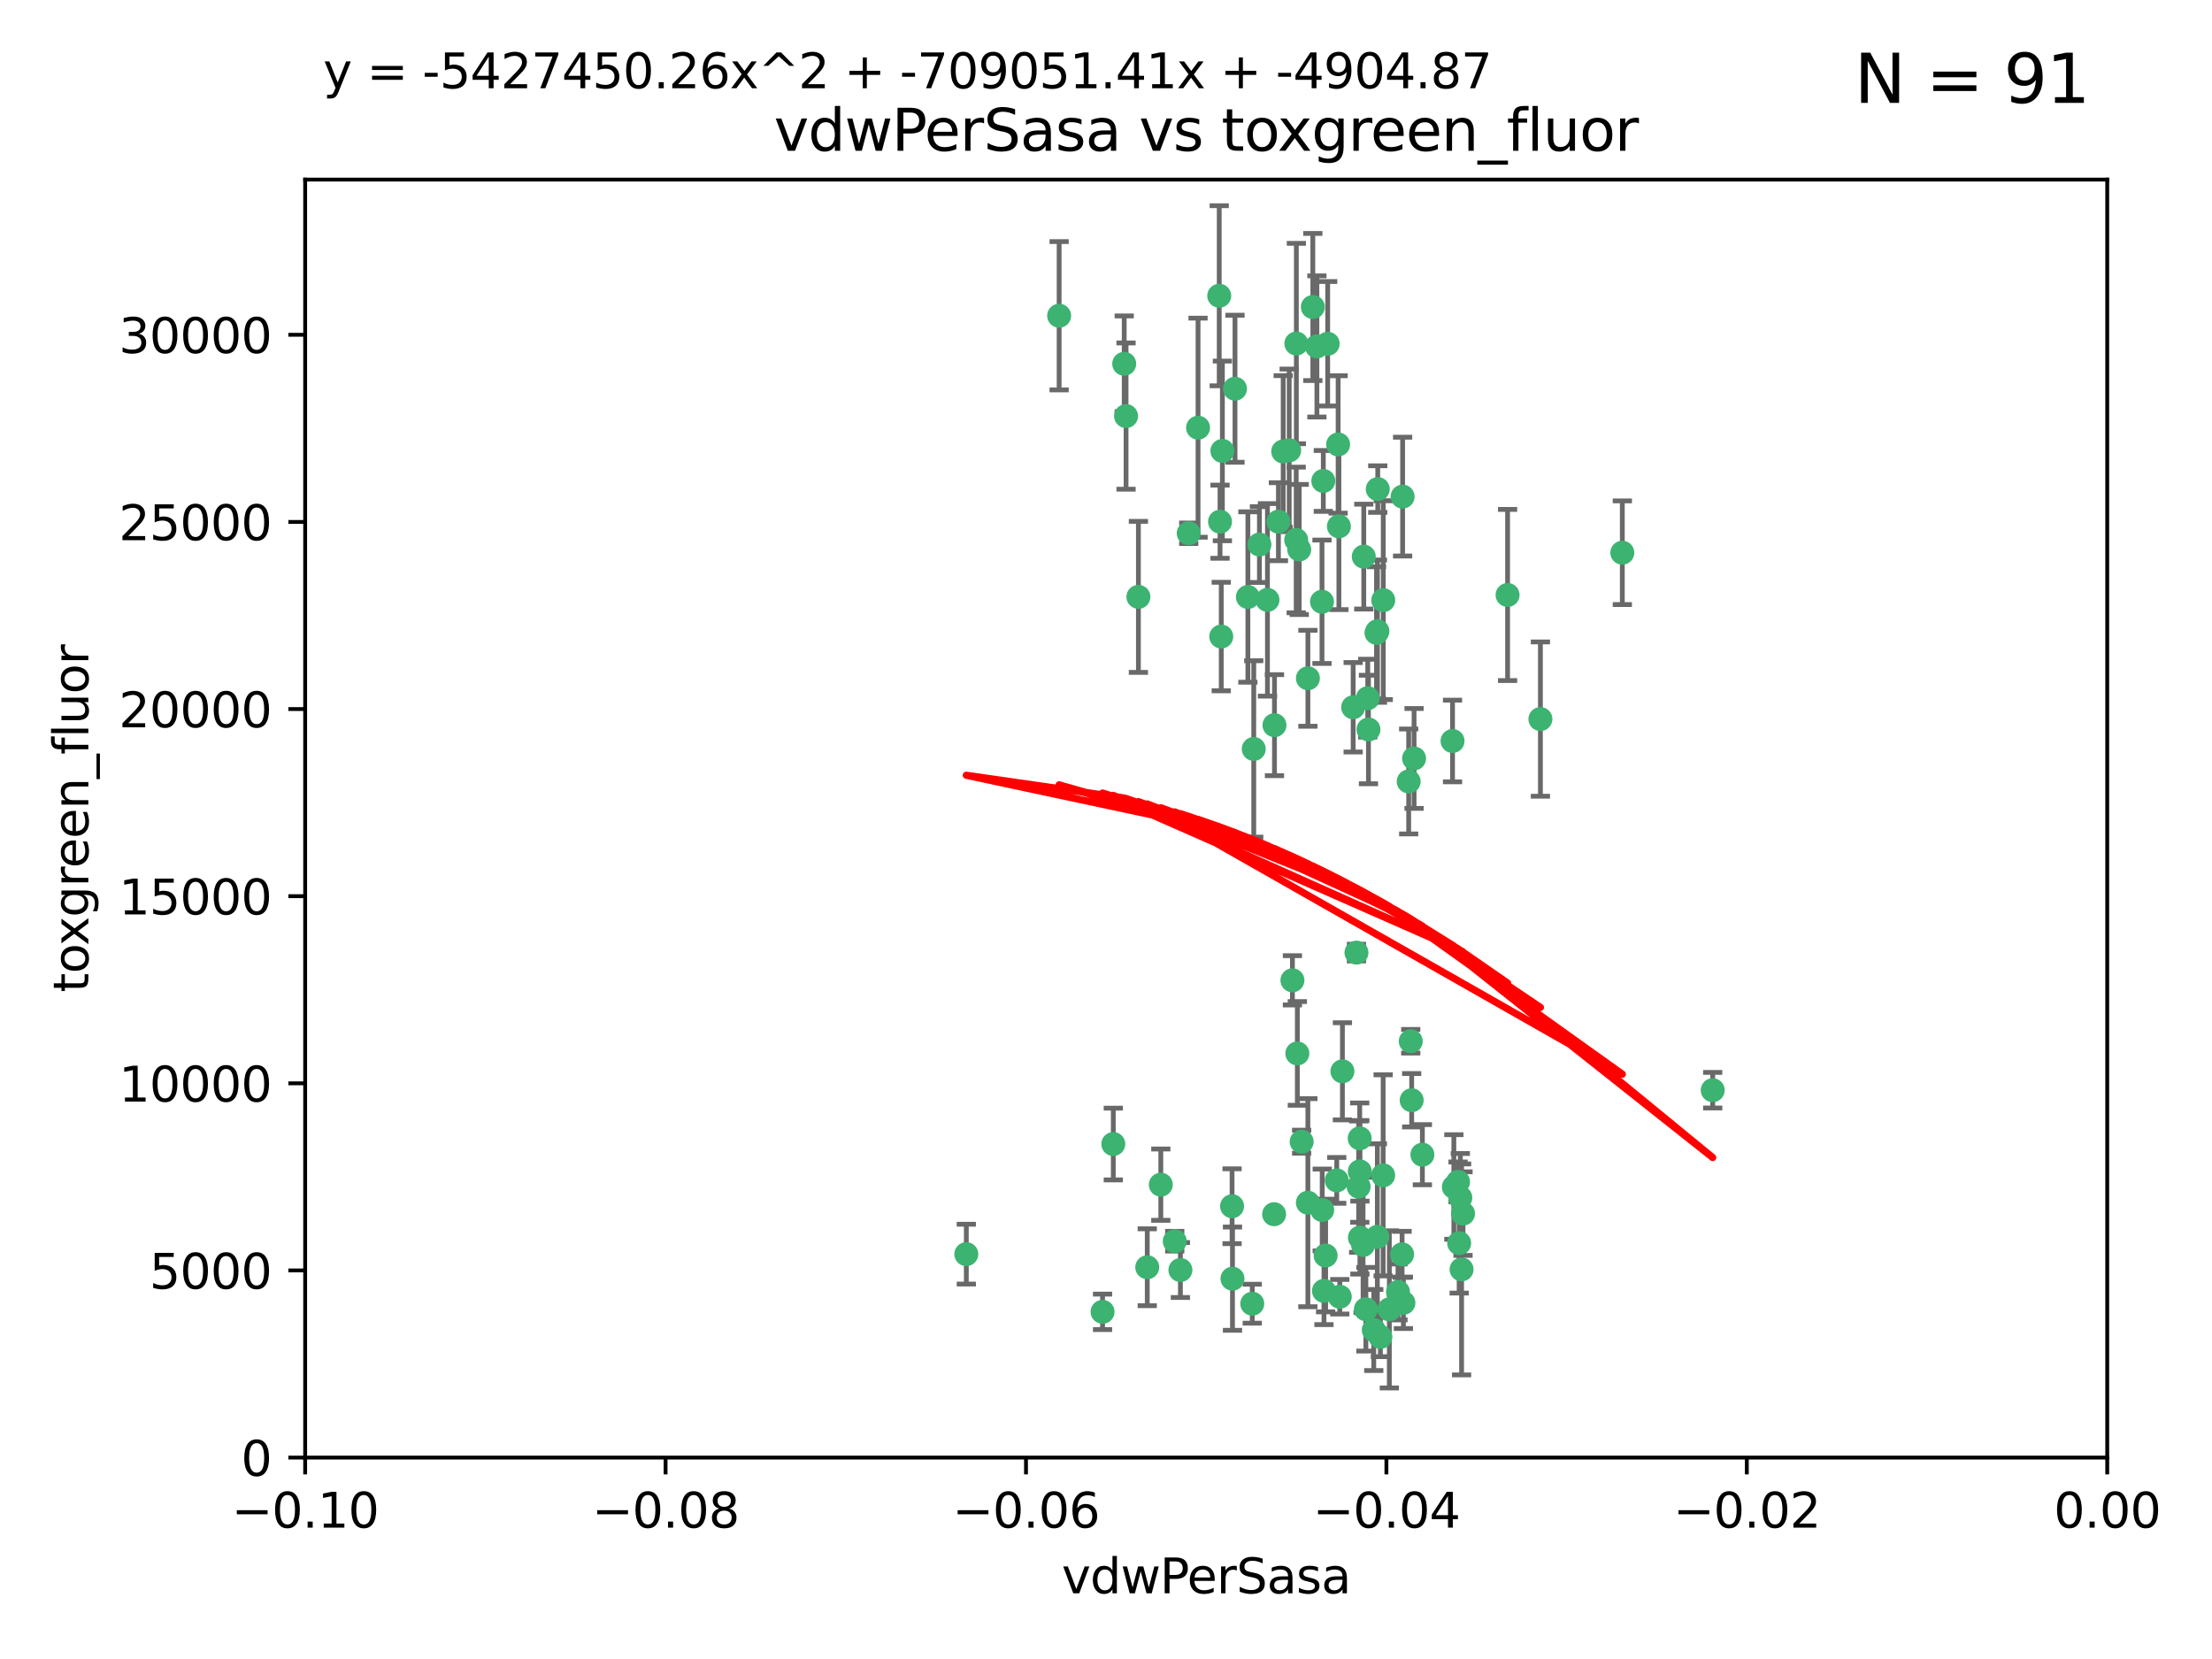 <?xml version="1.0" encoding="utf-8" standalone="no"?>
<!DOCTYPE svg PUBLIC "-//W3C//DTD SVG 1.1//EN"
  "http://www.w3.org/Graphics/SVG/1.1/DTD/svg11.dtd">
<svg xmlns:xlink="http://www.w3.org/1999/xlink" width="460.8pt" height="345.6pt" viewBox="0 0 460.8 345.6" xmlns="http://www.w3.org/2000/svg" version="1.1">
 <defs>
  <style type="text/css">*{stroke-linejoin: round; stroke-linecap: butt}</style>
 </defs>
 <g id="figure_1">
  <g id="patch_1">
   <path d="M 0 345.6 
L 460.8 345.6 
L 460.8 0 
L 0 0 
z
" style="fill: #ffffff"/>
  </g>
  <g id="axes_1">
   <g id="patch_2">
    <path d="M 63.571 303.64 
L 438.975 303.64 
L 438.975 37.411 
L 63.571 37.411 
z
" style="fill: #ffffff"/>
   </g>
   <g id="PathCollection_1">
    <defs>
     <path id="mcd04b7be77" d="M 0 1.118 
C 0.297 1.118 0.581 1 0.791 0.791 
C 1 0.581 1.118 0.297 1.118 0 
C 1.118 -0.297 1 -0.581 0.791 -0.791 
C 0.581 -1 0.297 -1.118 0 -1.118 
C -0.297 -1.118 -0.581 -1 -0.791 -0.791 
C -1 -0.581 -1.118 -0.297 -1.118 0 
C -1.118 0.297 -1 0.581 -0.791 0.791 
C -0.581 1 -0.297 1.118 0 1.118 
z
" style="stroke: #3cb371"/>
    </defs>
    <g clip-path="url(#p62ec1d6196)">
     <use xlink:href="#mcd04b7be77" x="266.318" y="108.677" style="fill: #3cb371; stroke: #3cb371"/>
     <use xlink:href="#mcd04b7be77" x="270.055" y="71.562" style="fill: #3cb371; stroke: #3cb371"/>
     <use xlink:href="#mcd04b7be77" x="234.578" y="86.676" style="fill: #3cb371; stroke: #3cb371"/>
     <use xlink:href="#mcd04b7be77" x="286.941" y="131.48" style="fill: #3cb371; stroke: #3cb371"/>
     <use xlink:href="#mcd04b7be77" x="270.654" y="114.467" style="fill: #3cb371; stroke: #3cb371"/>
     <use xlink:href="#mcd04b7be77" x="249.576" y="89.097" style="fill: #3cb371; stroke: #3cb371"/>
     <use xlink:href="#mcd04b7be77" x="254.155" y="108.676" style="fill: #3cb371; stroke: #3cb371"/>
     <use xlink:href="#mcd04b7be77" x="257.273" y="80.98" style="fill: #3cb371; stroke: #3cb371"/>
     <use xlink:href="#mcd04b7be77" x="201.3" y="261.259" style="fill: #3cb371; stroke: #3cb371"/>
     <use xlink:href="#mcd04b7be77" x="234.193" y="75.786" style="fill: #3cb371; stroke: #3cb371"/>
     <use xlink:href="#mcd04b7be77" x="275.395" y="125.356" style="fill: #3cb371; stroke: #3cb371"/>
     <use xlink:href="#mcd04b7be77" x="274.335" y="72.167" style="fill: #3cb371; stroke: #3cb371"/>
     <use xlink:href="#mcd04b7be77" x="267.313" y="94.046" style="fill: #3cb371; stroke: #3cb371"/>
     <use xlink:href="#mcd04b7be77" x="220.637" y="65.773" style="fill: #3cb371; stroke: #3cb371"/>
     <use xlink:href="#mcd04b7be77" x="261.177" y="156.019" style="fill: #3cb371; stroke: #3cb371"/>
     <use xlink:href="#mcd04b7be77" x="281.888" y="147.335" style="fill: #3cb371; stroke: #3cb371"/>
     <use xlink:href="#mcd04b7be77" x="264.035" y="124.965" style="fill: #3cb371; stroke: #3cb371"/>
     <use xlink:href="#mcd04b7be77" x="262.362" y="113.441" style="fill: #3cb371; stroke: #3cb371"/>
     <use xlink:href="#mcd04b7be77" x="254.646" y="93.933" style="fill: #3cb371; stroke: #3cb371"/>
     <use xlink:href="#mcd04b7be77" x="284.099" y="115.953" style="fill: #3cb371; stroke: #3cb371"/>
     <use xlink:href="#mcd04b7be77" x="278.917" y="109.646" style="fill: #3cb371; stroke: #3cb371"/>
     <use xlink:href="#mcd04b7be77" x="292.191" y="103.453" style="fill: #3cb371; stroke: #3cb371"/>
     <use xlink:href="#mcd04b7be77" x="270.26" y="219.448" style="fill: #3cb371; stroke: #3cb371"/>
     <use xlink:href="#mcd04b7be77" x="268.562" y="93.812" style="fill: #3cb371; stroke: #3cb371"/>
     <use xlink:href="#mcd04b7be77" x="259.956" y="124.367" style="fill: #3cb371; stroke: #3cb371"/>
     <use xlink:href="#mcd04b7be77" x="275.671" y="100.184" style="fill: #3cb371; stroke: #3cb371"/>
     <use xlink:href="#mcd04b7be77" x="278.755" y="92.588" style="fill: #3cb371; stroke: #3cb371"/>
     <use xlink:href="#mcd04b7be77" x="292.082" y="261.303" style="fill: #3cb371; stroke: #3cb371"/>
     <use xlink:href="#mcd04b7be77" x="302.589" y="154.361" style="fill: #3cb371; stroke: #3cb371"/>
     <use xlink:href="#mcd04b7be77" x="271.159" y="237.833" style="fill: #3cb371; stroke: #3cb371"/>
     <use xlink:href="#mcd04b7be77" x="288.137" y="244.844" style="fill: #3cb371; stroke: #3cb371"/>
     <use xlink:href="#mcd04b7be77" x="287.011" y="101.886" style="fill: #3cb371; stroke: #3cb371"/>
     <use xlink:href="#mcd04b7be77" x="237.152" y="124.337" style="fill: #3cb371; stroke: #3cb371"/>
     <use xlink:href="#mcd04b7be77" x="273.486" y="63.953" style="fill: #3cb371; stroke: #3cb371"/>
     <use xlink:href="#mcd04b7be77" x="276.581" y="71.61" style="fill: #3cb371; stroke: #3cb371"/>
     <use xlink:href="#mcd04b7be77" x="265.497" y="151.067" style="fill: #3cb371; stroke: #3cb371"/>
     <use xlink:href="#mcd04b7be77" x="269.235" y="204.22" style="fill: #3cb371; stroke: #3cb371"/>
     <use xlink:href="#mcd04b7be77" x="241.819" y="246.787" style="fill: #3cb371; stroke: #3cb371"/>
     <use xlink:href="#mcd04b7be77" x="283.27" y="244.026" style="fill: #3cb371; stroke: #3cb371"/>
     <use xlink:href="#mcd04b7be77" x="247.631" y="111.087" style="fill: #3cb371; stroke: #3cb371"/>
     <use xlink:href="#mcd04b7be77" x="272.46" y="141.297" style="fill: #3cb371; stroke: #3cb371"/>
     <use xlink:href="#mcd04b7be77" x="270.023" y="112.487" style="fill: #3cb371; stroke: #3cb371"/>
     <use xlink:href="#mcd04b7be77" x="253.987" y="61.614" style="fill: #3cb371; stroke: #3cb371"/>
     <use xlink:href="#mcd04b7be77" x="293.454" y="162.792" style="fill: #3cb371; stroke: #3cb371"/>
     <use xlink:href="#mcd04b7be77" x="279.101" y="270.13" style="fill: #3cb371; stroke: #3cb371"/>
     <use xlink:href="#mcd04b7be77" x="304.776" y="252.814" style="fill: #3cb371; stroke: #3cb371"/>
     <use xlink:href="#mcd04b7be77" x="284.928" y="145.439" style="fill: #3cb371; stroke: #3cb371"/>
     <use xlink:href="#mcd04b7be77" x="302.865" y="247.267" style="fill: #3cb371; stroke: #3cb371"/>
     <use xlink:href="#mcd04b7be77" x="286.752" y="131.829" style="fill: #3cb371; stroke: #3cb371"/>
     <use xlink:href="#mcd04b7be77" x="265.419" y="252.941" style="fill: #3cb371; stroke: #3cb371"/>
     <use xlink:href="#mcd04b7be77" x="283.953" y="259.35" style="fill: #3cb371; stroke: #3cb371"/>
     <use xlink:href="#mcd04b7be77" x="296.308" y="240.543" style="fill: #3cb371; stroke: #3cb371"/>
     <use xlink:href="#mcd04b7be77" x="254.41" y="132.603" style="fill: #3cb371; stroke: #3cb371"/>
     <use xlink:href="#mcd04b7be77" x="245.899" y="264.57" style="fill: #3cb371; stroke: #3cb371"/>
     <use xlink:href="#mcd04b7be77" x="294.077" y="229.198" style="fill: #3cb371; stroke: #3cb371"/>
     <use xlink:href="#mcd04b7be77" x="292.357" y="271.4" style="fill: #3cb371; stroke: #3cb371"/>
     <use xlink:href="#mcd04b7be77" x="275.442" y="252.059" style="fill: #3cb371; stroke: #3cb371"/>
     <use xlink:href="#mcd04b7be77" x="283.033" y="247.195" style="fill: #3cb371; stroke: #3cb371"/>
     <use xlink:href="#mcd04b7be77" x="275.806" y="268.906" style="fill: #3cb371; stroke: #3cb371"/>
     <use xlink:href="#mcd04b7be77" x="238.994" y="263.993" style="fill: #3cb371; stroke: #3cb371"/>
     <use xlink:href="#mcd04b7be77" x="337.959" y="115.142" style="fill: #3cb371; stroke: #3cb371"/>
     <use xlink:href="#mcd04b7be77" x="287.559" y="278.508" style="fill: #3cb371; stroke: #3cb371"/>
     <use xlink:href="#mcd04b7be77" x="256.663" y="251.277" style="fill: #3cb371; stroke: #3cb371"/>
     <use xlink:href="#mcd04b7be77" x="260.869" y="271.584" style="fill: #3cb371; stroke: #3cb371"/>
     <use xlink:href="#mcd04b7be77" x="229.684" y="273.278" style="fill: #3cb371; stroke: #3cb371"/>
     <use xlink:href="#mcd04b7be77" x="304.475" y="264.442" style="fill: #3cb371; stroke: #3cb371"/>
     <use xlink:href="#mcd04b7be77" x="231.919" y="238.323" style="fill: #3cb371; stroke: #3cb371"/>
     <use xlink:href="#mcd04b7be77" x="283.253" y="237.139" style="fill: #3cb371; stroke: #3cb371"/>
     <use xlink:href="#mcd04b7be77" x="282.577" y="198.449" style="fill: #3cb371; stroke: #3cb371"/>
     <use xlink:href="#mcd04b7be77" x="256.747" y="266.371" style="fill: #3cb371; stroke: #3cb371"/>
     <use xlink:href="#mcd04b7be77" x="286.18" y="277.063" style="fill: #3cb371; stroke: #3cb371"/>
     <use xlink:href="#mcd04b7be77" x="293.884" y="216.908" style="fill: #3cb371; stroke: #3cb371"/>
     <use xlink:href="#mcd04b7be77" x="285.076" y="151.97" style="fill: #3cb371; stroke: #3cb371"/>
     <use xlink:href="#mcd04b7be77" x="244.721" y="258.565" style="fill: #3cb371; stroke: #3cb371"/>
     <use xlink:href="#mcd04b7be77" x="283.296" y="257.812" style="fill: #3cb371; stroke: #3cb371"/>
     <use xlink:href="#mcd04b7be77" x="288.157" y="125.024" style="fill: #3cb371; stroke: #3cb371"/>
     <use xlink:href="#mcd04b7be77" x="289.425" y="272.768" style="fill: #3cb371; stroke: #3cb371"/>
     <use xlink:href="#mcd04b7be77" x="279.65" y="223.176" style="fill: #3cb371; stroke: #3cb371"/>
     <use xlink:href="#mcd04b7be77" x="286.929" y="257.661" style="fill: #3cb371; stroke: #3cb371"/>
     <use xlink:href="#mcd04b7be77" x="320.897" y="149.795" style="fill: #3cb371; stroke: #3cb371"/>
     <use xlink:href="#mcd04b7be77" x="291.228" y="269.137" style="fill: #3cb371; stroke: #3cb371"/>
     <use xlink:href="#mcd04b7be77" x="276.154" y="261.551" style="fill: #3cb371; stroke: #3cb371"/>
     <use xlink:href="#mcd04b7be77" x="284.539" y="272.741" style="fill: #3cb371; stroke: #3cb371"/>
     <use xlink:href="#mcd04b7be77" x="314.057" y="123.943" style="fill: #3cb371; stroke: #3cb371"/>
     <use xlink:href="#mcd04b7be77" x="303.97" y="258.966" style="fill: #3cb371; stroke: #3cb371"/>
     <use xlink:href="#mcd04b7be77" x="278.467" y="245.892" style="fill: #3cb371; stroke: #3cb371"/>
     <use xlink:href="#mcd04b7be77" x="303.74" y="246.204" style="fill: #3cb371; stroke: #3cb371"/>
     <use xlink:href="#mcd04b7be77" x="356.787" y="227.107" style="fill: #3cb371; stroke: #3cb371"/>
     <use xlink:href="#mcd04b7be77" x="294.577" y="157.999" style="fill: #3cb371; stroke: #3cb371"/>
     <use xlink:href="#mcd04b7be77" x="272.455" y="250.544" style="fill: #3cb371; stroke: #3cb371"/>
     <use xlink:href="#mcd04b7be77" x="304.21" y="249.505" style="fill: #3cb371; stroke: #3cb371"/>
    </g>
   </g>
   <g id="matplotlib.axis_1">
    <g id="xtick_1">
     <g id="line2d_1">
      <defs>
       <path id="m44ceb08433" d="M 0 0 
L 0 3.5 
" style="stroke: #000000; stroke-width: 0.8"/>
      </defs>
      <g>
       <use xlink:href="#m44ceb08433" x="63.571" y="303.64" style="stroke: #000000; stroke-width: 0.8"/>
      </g>
     </g>
     <g id="text_1">
      <!-- −0.10 -->
      <g transform="translate(48.249 318.238)scale(0.1 -0.1)">
       <defs>
        <path id="DejaVuSans-2212" d="M 678 2272 
L 4684 2272 
L 4684 1741 
L 678 1741 
L 678 2272 
z
" transform="scale(0.016)"/>
        <path id="DejaVuSans-30" d="M 2034 4250 
Q 1547 4250 1301 3770 
Q 1056 3291 1056 2328 
Q 1056 1369 1301 889 
Q 1547 409 2034 409 
Q 2525 409 2770 889 
Q 3016 1369 3016 2328 
Q 3016 3291 2770 3770 
Q 2525 4250 2034 4250 
z
M 2034 4750 
Q 2819 4750 3233 4129 
Q 3647 3509 3647 2328 
Q 3647 1150 3233 529 
Q 2819 -91 2034 -91 
Q 1250 -91 836 529 
Q 422 1150 422 2328 
Q 422 3509 836 4129 
Q 1250 4750 2034 4750 
z
" transform="scale(0.016)"/>
        <path id="DejaVuSans-2e" d="M 684 794 
L 1344 794 
L 1344 0 
L 684 0 
L 684 794 
z
" transform="scale(0.016)"/>
        <path id="DejaVuSans-31" d="M 794 531 
L 1825 531 
L 1825 4091 
L 703 3866 
L 703 4441 
L 1819 4666 
L 2450 4666 
L 2450 531 
L 3481 531 
L 3481 0 
L 794 0 
L 794 531 
z
" transform="scale(0.016)"/>
       </defs>
       <use xlink:href="#DejaVuSans-2212"/>
       <use xlink:href="#DejaVuSans-30" x="83.789"/>
       <use xlink:href="#DejaVuSans-2e" x="147.412"/>
       <use xlink:href="#DejaVuSans-31" x="179.199"/>
       <use xlink:href="#DejaVuSans-30" x="242.822"/>
      </g>
     </g>
    </g>
    <g id="xtick_2">
     <g id="line2d_2">
      <g>
       <use xlink:href="#m44ceb08433" x="138.652" y="303.64" style="stroke: #000000; stroke-width: 0.8"/>
      </g>
     </g>
     <g id="text_2">
      <!-- −0.08 -->
      <g transform="translate(123.329 318.238)scale(0.1 -0.1)">
       <defs>
        <path id="DejaVuSans-38" d="M 2034 2216 
Q 1584 2216 1326 1975 
Q 1069 1734 1069 1313 
Q 1069 891 1326 650 
Q 1584 409 2034 409 
Q 2484 409 2743 651 
Q 3003 894 3003 1313 
Q 3003 1734 2745 1975 
Q 2488 2216 2034 2216 
z
M 1403 2484 
Q 997 2584 770 2862 
Q 544 3141 544 3541 
Q 544 4100 942 4425 
Q 1341 4750 2034 4750 
Q 2731 4750 3128 4425 
Q 3525 4100 3525 3541 
Q 3525 3141 3298 2862 
Q 3072 2584 2669 2484 
Q 3125 2378 3379 2068 
Q 3634 1759 3634 1313 
Q 3634 634 3220 271 
Q 2806 -91 2034 -91 
Q 1263 -91 848 271 
Q 434 634 434 1313 
Q 434 1759 690 2068 
Q 947 2378 1403 2484 
z
M 1172 3481 
Q 1172 3119 1398 2916 
Q 1625 2713 2034 2713 
Q 2441 2713 2670 2916 
Q 2900 3119 2900 3481 
Q 2900 3844 2670 4047 
Q 2441 4250 2034 4250 
Q 1625 4250 1398 4047 
Q 1172 3844 1172 3481 
z
" transform="scale(0.016)"/>
       </defs>
       <use xlink:href="#DejaVuSans-2212"/>
       <use xlink:href="#DejaVuSans-30" x="83.789"/>
       <use xlink:href="#DejaVuSans-2e" x="147.412"/>
       <use xlink:href="#DejaVuSans-30" x="179.199"/>
       <use xlink:href="#DejaVuSans-38" x="242.822"/>
      </g>
     </g>
    </g>
    <g id="xtick_3">
     <g id="line2d_3">
      <g>
       <use xlink:href="#m44ceb08433" x="213.733" y="303.64" style="stroke: #000000; stroke-width: 0.8"/>
      </g>
     </g>
     <g id="text_3">
      <!-- −0.06 -->
      <g transform="translate(198.41 318.238)scale(0.1 -0.1)">
       <defs>
        <path id="DejaVuSans-36" d="M 2113 2584 
Q 1688 2584 1439 2293 
Q 1191 2003 1191 1497 
Q 1191 994 1439 701 
Q 1688 409 2113 409 
Q 2538 409 2786 701 
Q 3034 994 3034 1497 
Q 3034 2003 2786 2293 
Q 2538 2584 2113 2584 
z
M 3366 4563 
L 3366 3988 
Q 3128 4100 2886 4159 
Q 2644 4219 2406 4219 
Q 1781 4219 1451 3797 
Q 1122 3375 1075 2522 
Q 1259 2794 1537 2939 
Q 1816 3084 2150 3084 
Q 2853 3084 3261 2657 
Q 3669 2231 3669 1497 
Q 3669 778 3244 343 
Q 2819 -91 2113 -91 
Q 1303 -91 875 529 
Q 447 1150 447 2328 
Q 447 3434 972 4092 
Q 1497 4750 2381 4750 
Q 2619 4750 2861 4703 
Q 3103 4656 3366 4563 
z
" transform="scale(0.016)"/>
       </defs>
       <use xlink:href="#DejaVuSans-2212"/>
       <use xlink:href="#DejaVuSans-30" x="83.789"/>
       <use xlink:href="#DejaVuSans-2e" x="147.412"/>
       <use xlink:href="#DejaVuSans-30" x="179.199"/>
       <use xlink:href="#DejaVuSans-36" x="242.822"/>
      </g>
     </g>
    </g>
    <g id="xtick_4">
     <g id="line2d_4">
      <g>
       <use xlink:href="#m44ceb08433" x="288.813" y="303.64" style="stroke: #000000; stroke-width: 0.8"/>
      </g>
     </g>
     <g id="text_4">
      <!-- −0.04 -->
      <g transform="translate(273.491 318.238)scale(0.1 -0.1)">
       <defs>
        <path id="DejaVuSans-34" d="M 2419 4116 
L 825 1625 
L 2419 1625 
L 2419 4116 
z
M 2253 4666 
L 3047 4666 
L 3047 1625 
L 3713 1625 
L 3713 1100 
L 3047 1100 
L 3047 0 
L 2419 0 
L 2419 1100 
L 313 1100 
L 313 1709 
L 2253 4666 
z
" transform="scale(0.016)"/>
       </defs>
       <use xlink:href="#DejaVuSans-2212"/>
       <use xlink:href="#DejaVuSans-30" x="83.789"/>
       <use xlink:href="#DejaVuSans-2e" x="147.412"/>
       <use xlink:href="#DejaVuSans-30" x="179.199"/>
       <use xlink:href="#DejaVuSans-34" x="242.822"/>
      </g>
     </g>
    </g>
    <g id="xtick_5">
     <g id="line2d_5">
      <g>
       <use xlink:href="#m44ceb08433" x="363.894" y="303.64" style="stroke: #000000; stroke-width: 0.8"/>
      </g>
     </g>
     <g id="text_5">
      <!-- −0.02 -->
      <g transform="translate(348.572 318.238)scale(0.1 -0.1)">
       <defs>
        <path id="DejaVuSans-32" d="M 1228 531 
L 3431 531 
L 3431 0 
L 469 0 
L 469 531 
Q 828 903 1448 1529 
Q 2069 2156 2228 2338 
Q 2531 2678 2651 2914 
Q 2772 3150 2772 3378 
Q 2772 3750 2511 3984 
Q 2250 4219 1831 4219 
Q 1534 4219 1204 4116 
Q 875 4013 500 3803 
L 500 4441 
Q 881 4594 1212 4672 
Q 1544 4750 1819 4750 
Q 2544 4750 2975 4387 
Q 3406 4025 3406 3419 
Q 3406 3131 3298 2873 
Q 3191 2616 2906 2266 
Q 2828 2175 2409 1742 
Q 1991 1309 1228 531 
z
" transform="scale(0.016)"/>
       </defs>
       <use xlink:href="#DejaVuSans-2212"/>
       <use xlink:href="#DejaVuSans-30" x="83.789"/>
       <use xlink:href="#DejaVuSans-2e" x="147.412"/>
       <use xlink:href="#DejaVuSans-30" x="179.199"/>
       <use xlink:href="#DejaVuSans-32" x="242.822"/>
      </g>
     </g>
    </g>
    <g id="xtick_6">
     <g id="line2d_6">
      <g>
       <use xlink:href="#m44ceb08433" x="438.975" y="303.64" style="stroke: #000000; stroke-width: 0.8"/>
      </g>
     </g>
     <g id="text_6">
      <!-- 0.00 -->
      <g transform="translate(427.842 318.238)scale(0.1 -0.1)">
       <use xlink:href="#DejaVuSans-30"/>
       <use xlink:href="#DejaVuSans-2e" x="63.623"/>
       <use xlink:href="#DejaVuSans-30" x="95.41"/>
       <use xlink:href="#DejaVuSans-30" x="159.033"/>
      </g>
     </g>
    </g>
    <g id="text_7">
     <!-- vdwPerSasa -->
     <g transform="translate(221.178 331.917)scale(0.1 -0.1)">
      <defs>
       <path id="DejaVuSans-76" d="M 191 3500 
L 800 3500 
L 1894 563 
L 2988 3500 
L 3597 3500 
L 2284 0 
L 1503 0 
L 191 3500 
z
" transform="scale(0.016)"/>
       <path id="DejaVuSans-64" d="M 2906 2969 
L 2906 4863 
L 3481 4863 
L 3481 0 
L 2906 0 
L 2906 525 
Q 2725 213 2448 61 
Q 2172 -91 1784 -91 
Q 1150 -91 751 415 
Q 353 922 353 1747 
Q 353 2572 751 3078 
Q 1150 3584 1784 3584 
Q 2172 3584 2448 3432 
Q 2725 3281 2906 2969 
z
M 947 1747 
Q 947 1113 1208 752 
Q 1469 391 1925 391 
Q 2381 391 2643 752 
Q 2906 1113 2906 1747 
Q 2906 2381 2643 2742 
Q 2381 3103 1925 3103 
Q 1469 3103 1208 2742 
Q 947 2381 947 1747 
z
" transform="scale(0.016)"/>
       <path id="DejaVuSans-77" d="M 269 3500 
L 844 3500 
L 1563 769 
L 2278 3500 
L 2956 3500 
L 3675 769 
L 4391 3500 
L 4966 3500 
L 4050 0 
L 3372 0 
L 2619 2869 
L 1863 0 
L 1184 0 
L 269 3500 
z
" transform="scale(0.016)"/>
       <path id="DejaVuSans-50" d="M 1259 4147 
L 1259 2394 
L 2053 2394 
Q 2494 2394 2734 2622 
Q 2975 2850 2975 3272 
Q 2975 3691 2734 3919 
Q 2494 4147 2053 4147 
L 1259 4147 
z
M 628 4666 
L 2053 4666 
Q 2838 4666 3239 4311 
Q 3641 3956 3641 3272 
Q 3641 2581 3239 2228 
Q 2838 1875 2053 1875 
L 1259 1875 
L 1259 0 
L 628 0 
L 628 4666 
z
" transform="scale(0.016)"/>
       <path id="DejaVuSans-65" d="M 3597 1894 
L 3597 1613 
L 953 1613 
Q 991 1019 1311 708 
Q 1631 397 2203 397 
Q 2534 397 2845 478 
Q 3156 559 3463 722 
L 3463 178 
Q 3153 47 2828 -22 
Q 2503 -91 2169 -91 
Q 1331 -91 842 396 
Q 353 884 353 1716 
Q 353 2575 817 3079 
Q 1281 3584 2069 3584 
Q 2775 3584 3186 3129 
Q 3597 2675 3597 1894 
z
M 3022 2063 
Q 3016 2534 2758 2815 
Q 2500 3097 2075 3097 
Q 1594 3097 1305 2825 
Q 1016 2553 972 2059 
L 3022 2063 
z
" transform="scale(0.016)"/>
       <path id="DejaVuSans-72" d="M 2631 2963 
Q 2534 3019 2420 3045 
Q 2306 3072 2169 3072 
Q 1681 3072 1420 2755 
Q 1159 2438 1159 1844 
L 1159 0 
L 581 0 
L 581 3500 
L 1159 3500 
L 1159 2956 
Q 1341 3275 1631 3429 
Q 1922 3584 2338 3584 
Q 2397 3584 2469 3576 
Q 2541 3569 2628 3553 
L 2631 2963 
z
" transform="scale(0.016)"/>
       <path id="DejaVuSans-53" d="M 3425 4513 
L 3425 3897 
Q 3066 4069 2747 4153 
Q 2428 4238 2131 4238 
Q 1616 4238 1336 4038 
Q 1056 3838 1056 3469 
Q 1056 3159 1242 3001 
Q 1428 2844 1947 2747 
L 2328 2669 
Q 3034 2534 3370 2195 
Q 3706 1856 3706 1288 
Q 3706 609 3251 259 
Q 2797 -91 1919 -91 
Q 1588 -91 1214 -16 
Q 841 59 441 206 
L 441 856 
Q 825 641 1194 531 
Q 1563 422 1919 422 
Q 2459 422 2753 634 
Q 3047 847 3047 1241 
Q 3047 1584 2836 1778 
Q 2625 1972 2144 2069 
L 1759 2144 
Q 1053 2284 737 2584 
Q 422 2884 422 3419 
Q 422 4038 858 4394 
Q 1294 4750 2059 4750 
Q 2388 4750 2728 4690 
Q 3069 4631 3425 4513 
z
" transform="scale(0.016)"/>
       <path id="DejaVuSans-61" d="M 2194 1759 
Q 1497 1759 1228 1600 
Q 959 1441 959 1056 
Q 959 750 1161 570 
Q 1363 391 1709 391 
Q 2188 391 2477 730 
Q 2766 1069 2766 1631 
L 2766 1759 
L 2194 1759 
z
M 3341 1997 
L 3341 0 
L 2766 0 
L 2766 531 
Q 2569 213 2275 61 
Q 1981 -91 1556 -91 
Q 1019 -91 701 211 
Q 384 513 384 1019 
Q 384 1609 779 1909 
Q 1175 2209 1959 2209 
L 2766 2209 
L 2766 2266 
Q 2766 2663 2505 2880 
Q 2244 3097 1772 3097 
Q 1472 3097 1187 3025 
Q 903 2953 641 2809 
L 641 3341 
Q 956 3463 1253 3523 
Q 1550 3584 1831 3584 
Q 2591 3584 2966 3190 
Q 3341 2797 3341 1997 
z
" transform="scale(0.016)"/>
       <path id="DejaVuSans-73" d="M 2834 3397 
L 2834 2853 
Q 2591 2978 2328 3040 
Q 2066 3103 1784 3103 
Q 1356 3103 1142 2972 
Q 928 2841 928 2578 
Q 928 2378 1081 2264 
Q 1234 2150 1697 2047 
L 1894 2003 
Q 2506 1872 2764 1633 
Q 3022 1394 3022 966 
Q 3022 478 2636 193 
Q 2250 -91 1575 -91 
Q 1294 -91 989 -36 
Q 684 19 347 128 
L 347 722 
Q 666 556 975 473 
Q 1284 391 1588 391 
Q 1994 391 2212 530 
Q 2431 669 2431 922 
Q 2431 1156 2273 1281 
Q 2116 1406 1581 1522 
L 1381 1569 
Q 847 1681 609 1914 
Q 372 2147 372 2553 
Q 372 3047 722 3315 
Q 1072 3584 1716 3584 
Q 2034 3584 2315 3537 
Q 2597 3491 2834 3397 
z
" transform="scale(0.016)"/>
      </defs>
      <use xlink:href="#DejaVuSans-76"/>
      <use xlink:href="#DejaVuSans-64" x="59.18"/>
      <use xlink:href="#DejaVuSans-77" x="122.656"/>
      <use xlink:href="#DejaVuSans-50" x="204.443"/>
      <use xlink:href="#DejaVuSans-65" x="261.121"/>
      <use xlink:href="#DejaVuSans-72" x="322.645"/>
      <use xlink:href="#DejaVuSans-53" x="363.758"/>
      <use xlink:href="#DejaVuSans-61" x="427.234"/>
      <use xlink:href="#DejaVuSans-73" x="488.514"/>
      <use xlink:href="#DejaVuSans-61" x="540.613"/>
     </g>
    </g>
   </g>
   <g id="matplotlib.axis_2">
    <g id="ytick_1">
     <g id="line2d_7">
      <defs>
       <path id="m69e531f39a" d="M 0 0 
L -3.5 0 
" style="stroke: #000000; stroke-width: 0.8"/>
      </defs>
      <g>
       <use xlink:href="#m69e531f39a" x="63.571" y="303.64" style="stroke: #000000; stroke-width: 0.8"/>
      </g>
     </g>
     <g id="text_8">
      <!-- 0 -->
      <g transform="translate(50.209 307.439)scale(0.1 -0.1)">
       <use xlink:href="#DejaVuSans-30"/>
      </g>
     </g>
    </g>
    <g id="ytick_2">
     <g id="line2d_8">
      <g>
       <use xlink:href="#m69e531f39a" x="63.571" y="264.657" style="stroke: #000000; stroke-width: 0.8"/>
      </g>
     </g>
     <g id="text_9">
      <!-- 5000 -->
      <g transform="translate(31.121 268.457)scale(0.1 -0.1)">
       <defs>
        <path id="DejaVuSans-35" d="M 691 4666 
L 3169 4666 
L 3169 4134 
L 1269 4134 
L 1269 2991 
Q 1406 3038 1543 3061 
Q 1681 3084 1819 3084 
Q 2600 3084 3056 2656 
Q 3513 2228 3513 1497 
Q 3513 744 3044 326 
Q 2575 -91 1722 -91 
Q 1428 -91 1123 -41 
Q 819 9 494 109 
L 494 744 
Q 775 591 1075 516 
Q 1375 441 1709 441 
Q 2250 441 2565 725 
Q 2881 1009 2881 1497 
Q 2881 1984 2565 2268 
Q 2250 2553 1709 2553 
Q 1456 2553 1204 2497 
Q 953 2441 691 2322 
L 691 4666 
z
" transform="scale(0.016)"/>
       </defs>
       <use xlink:href="#DejaVuSans-35"/>
       <use xlink:href="#DejaVuSans-30" x="63.623"/>
       <use xlink:href="#DejaVuSans-30" x="127.246"/>
       <use xlink:href="#DejaVuSans-30" x="190.869"/>
      </g>
     </g>
    </g>
    <g id="ytick_3">
     <g id="line2d_9">
      <g>
       <use xlink:href="#m69e531f39a" x="63.571" y="225.675" style="stroke: #000000; stroke-width: 0.8"/>
      </g>
     </g>
     <g id="text_10">
      <!-- 10000 -->
      <g transform="translate(24.759 229.474)scale(0.1 -0.1)">
       <use xlink:href="#DejaVuSans-31"/>
       <use xlink:href="#DejaVuSans-30" x="63.623"/>
       <use xlink:href="#DejaVuSans-30" x="127.246"/>
       <use xlink:href="#DejaVuSans-30" x="190.869"/>
       <use xlink:href="#DejaVuSans-30" x="254.492"/>
      </g>
     </g>
    </g>
    <g id="ytick_4">
     <g id="line2d_10">
      <g>
       <use xlink:href="#m69e531f39a" x="63.571" y="186.692" style="stroke: #000000; stroke-width: 0.8"/>
      </g>
     </g>
     <g id="text_11">
      <!-- 15000 -->
      <g transform="translate(24.759 190.492)scale(0.1 -0.1)">
       <use xlink:href="#DejaVuSans-31"/>
       <use xlink:href="#DejaVuSans-35" x="63.623"/>
       <use xlink:href="#DejaVuSans-30" x="127.246"/>
       <use xlink:href="#DejaVuSans-30" x="190.869"/>
       <use xlink:href="#DejaVuSans-30" x="254.492"/>
      </g>
     </g>
    </g>
    <g id="ytick_5">
     <g id="line2d_11">
      <g>
       <use xlink:href="#m69e531f39a" x="63.571" y="147.71" style="stroke: #000000; stroke-width: 0.8"/>
      </g>
     </g>
     <g id="text_12">
      <!-- 20000 -->
      <g transform="translate(24.759 151.509)scale(0.1 -0.1)">
       <use xlink:href="#DejaVuSans-32"/>
       <use xlink:href="#DejaVuSans-30" x="63.623"/>
       <use xlink:href="#DejaVuSans-30" x="127.246"/>
       <use xlink:href="#DejaVuSans-30" x="190.869"/>
       <use xlink:href="#DejaVuSans-30" x="254.492"/>
      </g>
     </g>
    </g>
    <g id="ytick_6">
     <g id="line2d_12">
      <g>
       <use xlink:href="#m69e531f39a" x="63.571" y="108.727" style="stroke: #000000; stroke-width: 0.8"/>
      </g>
     </g>
     <g id="text_13">
      <!-- 25000 -->
      <g transform="translate(24.759 112.527)scale(0.1 -0.1)">
       <use xlink:href="#DejaVuSans-32"/>
       <use xlink:href="#DejaVuSans-35" x="63.623"/>
       <use xlink:href="#DejaVuSans-30" x="127.246"/>
       <use xlink:href="#DejaVuSans-30" x="190.869"/>
       <use xlink:href="#DejaVuSans-30" x="254.492"/>
      </g>
     </g>
    </g>
    <g id="ytick_7">
     <g id="line2d_13">
      <g>
       <use xlink:href="#m69e531f39a" x="63.571" y="69.745" style="stroke: #000000; stroke-width: 0.8"/>
      </g>
     </g>
     <g id="text_14">
      <!-- 30000 -->
      <g transform="translate(24.759 73.544)scale(0.1 -0.1)">
       <defs>
        <path id="DejaVuSans-33" d="M 2597 2516 
Q 3050 2419 3304 2112 
Q 3559 1806 3559 1356 
Q 3559 666 3084 287 
Q 2609 -91 1734 -91 
Q 1441 -91 1130 -33 
Q 819 25 488 141 
L 488 750 
Q 750 597 1062 519 
Q 1375 441 1716 441 
Q 2309 441 2620 675 
Q 2931 909 2931 1356 
Q 2931 1769 2642 2001 
Q 2353 2234 1838 2234 
L 1294 2234 
L 1294 2753 
L 1863 2753 
Q 2328 2753 2575 2939 
Q 2822 3125 2822 3475 
Q 2822 3834 2567 4026 
Q 2313 4219 1838 4219 
Q 1578 4219 1281 4162 
Q 984 4106 628 3988 
L 628 4550 
Q 988 4650 1302 4700 
Q 1616 4750 1894 4750 
Q 2613 4750 3031 4423 
Q 3450 4097 3450 3541 
Q 3450 3153 3228 2886 
Q 3006 2619 2597 2516 
z
" transform="scale(0.016)"/>
       </defs>
       <use xlink:href="#DejaVuSans-33"/>
       <use xlink:href="#DejaVuSans-30" x="63.623"/>
       <use xlink:href="#DejaVuSans-30" x="127.246"/>
       <use xlink:href="#DejaVuSans-30" x="190.869"/>
       <use xlink:href="#DejaVuSans-30" x="254.492"/>
      </g>
     </g>
    </g>
    <g id="text_15">
     <!-- toxgreen_fluor -->
     <g transform="translate(18.401 206.72)rotate(-90)scale(0.1 -0.1)">
      <defs>
       <path id="DejaVuSans-74" d="M 1172 4494 
L 1172 3500 
L 2356 3500 
L 2356 3053 
L 1172 3053 
L 1172 1153 
Q 1172 725 1289 603 
Q 1406 481 1766 481 
L 2356 481 
L 2356 0 
L 1766 0 
Q 1100 0 847 248 
Q 594 497 594 1153 
L 594 3053 
L 172 3053 
L 172 3500 
L 594 3500 
L 594 4494 
L 1172 4494 
z
" transform="scale(0.016)"/>
       <path id="DejaVuSans-6f" d="M 1959 3097 
Q 1497 3097 1228 2736 
Q 959 2375 959 1747 
Q 959 1119 1226 758 
Q 1494 397 1959 397 
Q 2419 397 2687 759 
Q 2956 1122 2956 1747 
Q 2956 2369 2687 2733 
Q 2419 3097 1959 3097 
z
M 1959 3584 
Q 2709 3584 3137 3096 
Q 3566 2609 3566 1747 
Q 3566 888 3137 398 
Q 2709 -91 1959 -91 
Q 1206 -91 779 398 
Q 353 888 353 1747 
Q 353 2609 779 3096 
Q 1206 3584 1959 3584 
z
" transform="scale(0.016)"/>
       <path id="DejaVuSans-78" d="M 3513 3500 
L 2247 1797 
L 3578 0 
L 2900 0 
L 1881 1375 
L 863 0 
L 184 0 
L 1544 1831 
L 300 3500 
L 978 3500 
L 1906 2253 
L 2834 3500 
L 3513 3500 
z
" transform="scale(0.016)"/>
       <path id="DejaVuSans-67" d="M 2906 1791 
Q 2906 2416 2648 2759 
Q 2391 3103 1925 3103 
Q 1463 3103 1205 2759 
Q 947 2416 947 1791 
Q 947 1169 1205 825 
Q 1463 481 1925 481 
Q 2391 481 2648 825 
Q 2906 1169 2906 1791 
z
M 3481 434 
Q 3481 -459 3084 -895 
Q 2688 -1331 1869 -1331 
Q 1566 -1331 1297 -1286 
Q 1028 -1241 775 -1147 
L 775 -588 
Q 1028 -725 1275 -790 
Q 1522 -856 1778 -856 
Q 2344 -856 2625 -561 
Q 2906 -266 2906 331 
L 2906 616 
Q 2728 306 2450 153 
Q 2172 0 1784 0 
Q 1141 0 747 490 
Q 353 981 353 1791 
Q 353 2603 747 3093 
Q 1141 3584 1784 3584 
Q 2172 3584 2450 3431 
Q 2728 3278 2906 2969 
L 2906 3500 
L 3481 3500 
L 3481 434 
z
" transform="scale(0.016)"/>
       <path id="DejaVuSans-6e" d="M 3513 2113 
L 3513 0 
L 2938 0 
L 2938 2094 
Q 2938 2591 2744 2837 
Q 2550 3084 2163 3084 
Q 1697 3084 1428 2787 
Q 1159 2491 1159 1978 
L 1159 0 
L 581 0 
L 581 3500 
L 1159 3500 
L 1159 2956 
Q 1366 3272 1645 3428 
Q 1925 3584 2291 3584 
Q 2894 3584 3203 3211 
Q 3513 2838 3513 2113 
z
" transform="scale(0.016)"/>
       <path id="DejaVuSans-5f" d="M 3263 -1063 
L 3263 -1509 
L -63 -1509 
L -63 -1063 
L 3263 -1063 
z
" transform="scale(0.016)"/>
       <path id="DejaVuSans-66" d="M 2375 4863 
L 2375 4384 
L 1825 4384 
Q 1516 4384 1395 4259 
Q 1275 4134 1275 3809 
L 1275 3500 
L 2222 3500 
L 2222 3053 
L 1275 3053 
L 1275 0 
L 697 0 
L 697 3053 
L 147 3053 
L 147 3500 
L 697 3500 
L 697 3744 
Q 697 4328 969 4595 
Q 1241 4863 1831 4863 
L 2375 4863 
z
" transform="scale(0.016)"/>
       <path id="DejaVuSans-6c" d="M 603 4863 
L 1178 4863 
L 1178 0 
L 603 0 
L 603 4863 
z
" transform="scale(0.016)"/>
       <path id="DejaVuSans-75" d="M 544 1381 
L 544 3500 
L 1119 3500 
L 1119 1403 
Q 1119 906 1312 657 
Q 1506 409 1894 409 
Q 2359 409 2629 706 
Q 2900 1003 2900 1516 
L 2900 3500 
L 3475 3500 
L 3475 0 
L 2900 0 
L 2900 538 
Q 2691 219 2414 64 
Q 2138 -91 1772 -91 
Q 1169 -91 856 284 
Q 544 659 544 1381 
z
M 1991 3584 
L 1991 3584 
z
" transform="scale(0.016)"/>
      </defs>
      <use xlink:href="#DejaVuSans-74"/>
      <use xlink:href="#DejaVuSans-6f" x="39.209"/>
      <use xlink:href="#DejaVuSans-78" x="97.266"/>
      <use xlink:href="#DejaVuSans-67" x="156.445"/>
      <use xlink:href="#DejaVuSans-72" x="219.922"/>
      <use xlink:href="#DejaVuSans-65" x="258.785"/>
      <use xlink:href="#DejaVuSans-65" x="320.309"/>
      <use xlink:href="#DejaVuSans-6e" x="381.832"/>
      <use xlink:href="#DejaVuSans-5f" x="445.211"/>
      <use xlink:href="#DejaVuSans-66" x="495.211"/>
      <use xlink:href="#DejaVuSans-6c" x="530.416"/>
      <use xlink:href="#DejaVuSans-75" x="558.199"/>
      <use xlink:href="#DejaVuSans-6f" x="621.578"/>
      <use xlink:href="#DejaVuSans-72" x="682.76"/>
     </g>
    </g>
   </g>
   <g id="LineCollection_1">
    <path d="M 266.318 116.797 
L 266.318 100.557 
" clip-path="url(#p62ec1d6196)" style="fill: none; stroke: #696969"/>
    <path d="M 270.055 92.434 
L 270.055 50.691 
" clip-path="url(#p62ec1d6196)" style="fill: none; stroke: #696969"/>
    <path d="M 234.578 101.908 
L 234.578 71.444 
" clip-path="url(#p62ec1d6196)" style="fill: none; stroke: #696969"/>
    <path d="M 286.941 146.307 
L 286.941 116.654 
" clip-path="url(#p62ec1d6196)" style="fill: none; stroke: #696969"/>
    <path d="M 270.654 128.017 
L 270.654 100.917 
" clip-path="url(#p62ec1d6196)" style="fill: none; stroke: #696969"/>
    <path d="M 249.576 111.917 
L 249.576 66.277 
" clip-path="url(#p62ec1d6196)" style="fill: none; stroke: #696969"/>
    <path d="M 254.155 116.296 
L 254.155 101.057 
" clip-path="url(#p62ec1d6196)" style="fill: none; stroke: #696969"/>
    <path d="M 257.273 96.292 
L 257.273 65.668 
" clip-path="url(#p62ec1d6196)" style="fill: none; stroke: #696969"/>
    <path d="M 201.3 267.49 
L 201.3 255.028 
" clip-path="url(#p62ec1d6196)" style="fill: none; stroke: #696969"/>
    <path d="M 234.193 85.756 
L 234.193 65.815 
" clip-path="url(#p62ec1d6196)" style="fill: none; stroke: #696969"/>
    <path d="M 275.395 138.211 
L 275.395 112.501 
" clip-path="url(#p62ec1d6196)" style="fill: none; stroke: #696969"/>
    <path d="M 274.335 86.871 
L 274.335 57.463 
" clip-path="url(#p62ec1d6196)" style="fill: none; stroke: #696969"/>
    <path d="M 267.313 109.836 
L 267.313 78.257 
" clip-path="url(#p62ec1d6196)" style="fill: none; stroke: #696969"/>
    <path d="M 220.637 81.223 
L 220.637 50.323 
" clip-path="url(#p62ec1d6196)" style="fill: none; stroke: #696969"/>
    <path d="M 261.177 174.39 
L 261.177 137.647 
" clip-path="url(#p62ec1d6196)" style="fill: none; stroke: #696969"/>
    <path d="M 281.888 156.65 
L 281.888 138.02 
" clip-path="url(#p62ec1d6196)" style="fill: none; stroke: #696969"/>
    <path d="M 264.035 145.018 
L 264.035 104.912 
" clip-path="url(#p62ec1d6196)" style="fill: none; stroke: #696969"/>
    <path d="M 262.362 121.337 
L 262.362 105.546 
" clip-path="url(#p62ec1d6196)" style="fill: none; stroke: #696969"/>
    <path d="M 254.646 112.649 
L 254.646 75.218 
" clip-path="url(#p62ec1d6196)" style="fill: none; stroke: #696969"/>
    <path d="M 284.099 126.872 
L 284.099 105.035 
" clip-path="url(#p62ec1d6196)" style="fill: none; stroke: #696969"/>
    <path d="M 278.917 126.988 
L 278.917 92.305 
" clip-path="url(#p62ec1d6196)" style="fill: none; stroke: #696969"/>
    <path d="M 292.191 115.826 
L 292.191 91.08 
" clip-path="url(#p62ec1d6196)" style="fill: none; stroke: #696969"/>
    <path d="M 270.26 230.25 
L 270.26 208.646 
" clip-path="url(#p62ec1d6196)" style="fill: none; stroke: #696969"/>
    <path d="M 268.562 110.745 
L 268.562 76.878 
" clip-path="url(#p62ec1d6196)" style="fill: none; stroke: #696969"/>
    <path d="M 259.956 142.114 
L 259.956 106.621 
" clip-path="url(#p62ec1d6196)" style="fill: none; stroke: #696969"/>
    <path d="M 275.671 106.525 
L 275.671 93.844 
" clip-path="url(#p62ec1d6196)" style="fill: none; stroke: #696969"/>
    <path d="M 278.755 106.902 
L 278.755 78.274 
" clip-path="url(#p62ec1d6196)" style="fill: none; stroke: #696969"/>
    <path d="M 292.082 266.097 
L 292.082 256.51 
" clip-path="url(#p62ec1d6196)" style="fill: none; stroke: #696969"/>
    <path d="M 302.589 162.872 
L 302.589 145.85 
" clip-path="url(#p62ec1d6196)" style="fill: none; stroke: #696969"/>
    <path d="M 271.159 240.234 
L 271.159 235.431 
" clip-path="url(#p62ec1d6196)" style="fill: none; stroke: #696969"/>
    <path d="M 288.137 265.789 
L 288.137 223.9 
" clip-path="url(#p62ec1d6196)" style="fill: none; stroke: #696969"/>
    <path d="M 287.011 106.741 
L 287.011 97.032 
" clip-path="url(#p62ec1d6196)" style="fill: none; stroke: #696969"/>
    <path d="M 237.152 140.07 
L 237.152 108.604 
" clip-path="url(#p62ec1d6196)" style="fill: none; stroke: #696969"/>
    <path d="M 273.486 79.275 
L 273.486 48.63 
" clip-path="url(#p62ec1d6196)" style="fill: none; stroke: #696969"/>
    <path d="M 276.581 84.576 
L 276.581 58.645 
" clip-path="url(#p62ec1d6196)" style="fill: none; stroke: #696969"/>
    <path d="M 265.497 161.588 
L 265.497 140.547 
" clip-path="url(#p62ec1d6196)" style="fill: none; stroke: #696969"/>
    <path d="M 269.235 209.352 
L 269.235 199.087 
" clip-path="url(#p62ec1d6196)" style="fill: none; stroke: #696969"/>
    <path d="M 241.819 254.215 
L 241.819 239.358 
" clip-path="url(#p62ec1d6196)" style="fill: none; stroke: #696969"/>
    <path d="M 283.27 254.626 
L 283.27 233.426 
" clip-path="url(#p62ec1d6196)" style="fill: none; stroke: #696969"/>
    <path d="M 247.631 113.226 
L 247.631 108.949 
" clip-path="url(#p62ec1d6196)" style="fill: none; stroke: #696969"/>
    <path d="M 272.46 151.291 
L 272.46 131.303 
" clip-path="url(#p62ec1d6196)" style="fill: none; stroke: #696969"/>
    <path d="M 270.023 127.655 
L 270.023 97.319 
" clip-path="url(#p62ec1d6196)" style="fill: none; stroke: #696969"/>
    <path d="M 253.987 80.373 
L 253.987 42.855 
" clip-path="url(#p62ec1d6196)" style="fill: none; stroke: #696969"/>
    <path d="M 293.454 173.718 
L 293.454 151.865 
" clip-path="url(#p62ec1d6196)" style="fill: none; stroke: #696969"/>
    <path d="M 279.101 273.73 
L 279.101 266.53 
" clip-path="url(#p62ec1d6196)" style="fill: none; stroke: #696969"/>
    <path d="M 304.776 261.522 
L 304.776 244.105 
" clip-path="url(#p62ec1d6196)" style="fill: none; stroke: #696969"/>
    <path d="M 284.928 153.546 
L 284.928 137.331 
" clip-path="url(#p62ec1d6196)" style="fill: none; stroke: #696969"/>
    <path d="M 302.865 258.157 
L 302.865 236.377 
" clip-path="url(#p62ec1d6196)" style="fill: none; stroke: #696969"/>
    <path d="M 286.752 145.591 
L 286.752 118.067 
" clip-path="url(#p62ec1d6196)" style="fill: none; stroke: #696969"/>
    <path d="M 265.419 253.603 
L 265.419 252.279 
" clip-path="url(#p62ec1d6196)" style="fill: none; stroke: #696969"/>
    <path d="M 283.953 273.451 
L 283.953 245.249 
" clip-path="url(#p62ec1d6196)" style="fill: none; stroke: #696969"/>
    <path d="M 296.308 246.81 
L 296.308 234.275 
" clip-path="url(#p62ec1d6196)" style="fill: none; stroke: #696969"/>
    <path d="M 254.41 143.904 
L 254.41 121.303 
" clip-path="url(#p62ec1d6196)" style="fill: none; stroke: #696969"/>
    <path d="M 245.899 270.294 
L 245.899 258.847 
" clip-path="url(#p62ec1d6196)" style="fill: none; stroke: #696969"/>
    <path d="M 294.077 234.763 
L 294.077 223.632 
" clip-path="url(#p62ec1d6196)" style="fill: none; stroke: #696969"/>
    <path d="M 292.357 276.759 
L 292.357 266.041 
" clip-path="url(#p62ec1d6196)" style="fill: none; stroke: #696969"/>
    <path d="M 275.442 260.585 
L 275.442 243.534 
" clip-path="url(#p62ec1d6196)" style="fill: none; stroke: #696969"/>
    <path d="M 283.033 260.88 
L 283.033 233.51 
" clip-path="url(#p62ec1d6196)" style="fill: none; stroke: #696969"/>
    <path d="M 275.806 275.94 
L 275.806 261.871 
" clip-path="url(#p62ec1d6196)" style="fill: none; stroke: #696969"/>
    <path d="M 238.994 272.003 
L 238.994 255.982 
" clip-path="url(#p62ec1d6196)" style="fill: none; stroke: #696969"/>
    <path d="M 337.959 125.941 
L 337.959 104.342 
" clip-path="url(#p62ec1d6196)" style="fill: none; stroke: #696969"/>
    <path d="M 287.559 282.62 
L 287.559 274.397 
" clip-path="url(#p62ec1d6196)" style="fill: none; stroke: #696969"/>
    <path d="M 256.663 259.072 
L 256.663 243.481 
" clip-path="url(#p62ec1d6196)" style="fill: none; stroke: #696969"/>
    <path d="M 260.869 275.64 
L 260.869 267.529 
" clip-path="url(#p62ec1d6196)" style="fill: none; stroke: #696969"/>
    <path d="M 229.684 276.97 
L 229.684 269.585 
" clip-path="url(#p62ec1d6196)" style="fill: none; stroke: #696969"/>
    <path d="M 304.475 286.412 
L 304.475 242.472 
" clip-path="url(#p62ec1d6196)" style="fill: none; stroke: #696969"/>
    <path d="M 231.919 245.797 
L 231.919 230.849 
" clip-path="url(#p62ec1d6196)" style="fill: none; stroke: #696969"/>
    <path d="M 283.253 244.511 
L 283.253 229.768 
" clip-path="url(#p62ec1d6196)" style="fill: none; stroke: #696969"/>
    <path d="M 282.577 200.192 
L 282.577 196.706 
" clip-path="url(#p62ec1d6196)" style="fill: none; stroke: #696969"/>
    <path d="M 256.747 277.129 
L 256.747 255.613 
" clip-path="url(#p62ec1d6196)" style="fill: none; stroke: #696969"/>
    <path d="M 286.18 285.505 
L 286.18 268.621 
" clip-path="url(#p62ec1d6196)" style="fill: none; stroke: #696969"/>
    <path d="M 293.884 219.374 
L 293.884 214.442 
" clip-path="url(#p62ec1d6196)" style="fill: none; stroke: #696969"/>
    <path d="M 285.076 163.271 
L 285.076 140.669 
" clip-path="url(#p62ec1d6196)" style="fill: none; stroke: #696969"/>
    <path d="M 244.721 260.625 
L 244.721 256.505 
" clip-path="url(#p62ec1d6196)" style="fill: none; stroke: #696969"/>
    <path d="M 283.296 265.41 
L 283.296 250.214 
" clip-path="url(#p62ec1d6196)" style="fill: none; stroke: #696969"/>
    <path d="M 288.157 145.735 
L 288.157 104.312 
" clip-path="url(#p62ec1d6196)" style="fill: none; stroke: #696969"/>
    <path d="M 289.425 289.135 
L 289.425 256.401 
" clip-path="url(#p62ec1d6196)" style="fill: none; stroke: #696969"/>
    <path d="M 279.65 233.292 
L 279.65 213.059 
" clip-path="url(#p62ec1d6196)" style="fill: none; stroke: #696969"/>
    <path d="M 286.929 277.044 
L 286.929 238.278 
" clip-path="url(#p62ec1d6196)" style="fill: none; stroke: #696969"/>
    <path d="M 320.897 165.867 
L 320.897 133.723 
" clip-path="url(#p62ec1d6196)" style="fill: none; stroke: #696969"/>
    <path d="M 291.228 274.956 
L 291.228 263.317 
" clip-path="url(#p62ec1d6196)" style="fill: none; stroke: #696969"/>
    <path d="M 276.154 273.286 
L 276.154 249.816 
" clip-path="url(#p62ec1d6196)" style="fill: none; stroke: #696969"/>
    <path d="M 284.539 281.454 
L 284.539 264.027 
" clip-path="url(#p62ec1d6196)" style="fill: none; stroke: #696969"/>
    <path d="M 314.057 141.769 
L 314.057 106.117 
" clip-path="url(#p62ec1d6196)" style="fill: none; stroke: #696969"/>
    <path d="M 303.97 269.373 
L 303.97 248.559 
" clip-path="url(#p62ec1d6196)" style="fill: none; stroke: #696969"/>
    <path d="M 278.467 250.663 
L 278.467 241.12 
" clip-path="url(#p62ec1d6196)" style="fill: none; stroke: #696969"/>
    <path d="M 303.74 250.348 
L 303.74 242.06 
" clip-path="url(#p62ec1d6196)" style="fill: none; stroke: #696969"/>
    <path d="M 356.787 230.811 
L 356.787 223.403 
" clip-path="url(#p62ec1d6196)" style="fill: none; stroke: #696969"/>
    <path d="M 294.577 168.403 
L 294.577 147.594 
" clip-path="url(#p62ec1d6196)" style="fill: none; stroke: #696969"/>
    <path d="M 272.455 272.215 
L 272.455 228.872 
" clip-path="url(#p62ec1d6196)" style="fill: none; stroke: #696969"/>
    <path d="M 304.21 258.71 
L 304.21 240.299 
" clip-path="url(#p62ec1d6196)" style="fill: none; stroke: #696969"/>
   </g>
   <g id="line2d_14">
    <defs>
     <path id="m499a1e1c71" d="M 2 0 
L -2 -0 
" style="stroke: #696969"/>
    </defs>
    <g clip-path="url(#p62ec1d6196)">
     <use xlink:href="#m499a1e1c71" x="266.318" y="116.797" style="fill: #696969; stroke: #696969"/>
     <use xlink:href="#m499a1e1c71" x="270.055" y="92.434" style="fill: #696969; stroke: #696969"/>
     <use xlink:href="#m499a1e1c71" x="234.578" y="101.908" style="fill: #696969; stroke: #696969"/>
     <use xlink:href="#m499a1e1c71" x="286.941" y="146.307" style="fill: #696969; stroke: #696969"/>
     <use xlink:href="#m499a1e1c71" x="270.654" y="128.017" style="fill: #696969; stroke: #696969"/>
     <use xlink:href="#m499a1e1c71" x="249.576" y="111.917" style="fill: #696969; stroke: #696969"/>
     <use xlink:href="#m499a1e1c71" x="254.155" y="116.296" style="fill: #696969; stroke: #696969"/>
     <use xlink:href="#m499a1e1c71" x="257.273" y="96.292" style="fill: #696969; stroke: #696969"/>
     <use xlink:href="#m499a1e1c71" x="201.3" y="267.49" style="fill: #696969; stroke: #696969"/>
     <use xlink:href="#m499a1e1c71" x="234.193" y="85.756" style="fill: #696969; stroke: #696969"/>
     <use xlink:href="#m499a1e1c71" x="275.395" y="138.211" style="fill: #696969; stroke: #696969"/>
     <use xlink:href="#m499a1e1c71" x="274.335" y="86.871" style="fill: #696969; stroke: #696969"/>
     <use xlink:href="#m499a1e1c71" x="267.313" y="109.836" style="fill: #696969; stroke: #696969"/>
     <use xlink:href="#m499a1e1c71" x="220.637" y="81.223" style="fill: #696969; stroke: #696969"/>
     <use xlink:href="#m499a1e1c71" x="261.177" y="174.39" style="fill: #696969; stroke: #696969"/>
     <use xlink:href="#m499a1e1c71" x="281.888" y="156.65" style="fill: #696969; stroke: #696969"/>
     <use xlink:href="#m499a1e1c71" x="264.035" y="145.018" style="fill: #696969; stroke: #696969"/>
     <use xlink:href="#m499a1e1c71" x="262.362" y="121.337" style="fill: #696969; stroke: #696969"/>
     <use xlink:href="#m499a1e1c71" x="254.646" y="112.649" style="fill: #696969; stroke: #696969"/>
     <use xlink:href="#m499a1e1c71" x="284.099" y="126.872" style="fill: #696969; stroke: #696969"/>
     <use xlink:href="#m499a1e1c71" x="278.917" y="126.988" style="fill: #696969; stroke: #696969"/>
     <use xlink:href="#m499a1e1c71" x="292.191" y="115.826" style="fill: #696969; stroke: #696969"/>
     <use xlink:href="#m499a1e1c71" x="270.26" y="230.25" style="fill: #696969; stroke: #696969"/>
     <use xlink:href="#m499a1e1c71" x="268.562" y="110.745" style="fill: #696969; stroke: #696969"/>
     <use xlink:href="#m499a1e1c71" x="259.956" y="142.114" style="fill: #696969; stroke: #696969"/>
     <use xlink:href="#m499a1e1c71" x="275.671" y="106.525" style="fill: #696969; stroke: #696969"/>
     <use xlink:href="#m499a1e1c71" x="278.755" y="106.902" style="fill: #696969; stroke: #696969"/>
     <use xlink:href="#m499a1e1c71" x="292.082" y="266.097" style="fill: #696969; stroke: #696969"/>
     <use xlink:href="#m499a1e1c71" x="302.589" y="162.872" style="fill: #696969; stroke: #696969"/>
     <use xlink:href="#m499a1e1c71" x="271.159" y="240.234" style="fill: #696969; stroke: #696969"/>
     <use xlink:href="#m499a1e1c71" x="288.137" y="265.789" style="fill: #696969; stroke: #696969"/>
     <use xlink:href="#m499a1e1c71" x="287.011" y="106.741" style="fill: #696969; stroke: #696969"/>
     <use xlink:href="#m499a1e1c71" x="237.152" y="140.07" style="fill: #696969; stroke: #696969"/>
     <use xlink:href="#m499a1e1c71" x="273.486" y="79.275" style="fill: #696969; stroke: #696969"/>
     <use xlink:href="#m499a1e1c71" x="276.581" y="84.576" style="fill: #696969; stroke: #696969"/>
     <use xlink:href="#m499a1e1c71" x="265.497" y="161.588" style="fill: #696969; stroke: #696969"/>
     <use xlink:href="#m499a1e1c71" x="269.235" y="209.352" style="fill: #696969; stroke: #696969"/>
     <use xlink:href="#m499a1e1c71" x="241.819" y="254.215" style="fill: #696969; stroke: #696969"/>
     <use xlink:href="#m499a1e1c71" x="283.27" y="254.626" style="fill: #696969; stroke: #696969"/>
     <use xlink:href="#m499a1e1c71" x="247.631" y="113.226" style="fill: #696969; stroke: #696969"/>
     <use xlink:href="#m499a1e1c71" x="272.46" y="151.291" style="fill: #696969; stroke: #696969"/>
     <use xlink:href="#m499a1e1c71" x="270.023" y="127.655" style="fill: #696969; stroke: #696969"/>
     <use xlink:href="#m499a1e1c71" x="253.987" y="80.373" style="fill: #696969; stroke: #696969"/>
     <use xlink:href="#m499a1e1c71" x="293.454" y="173.718" style="fill: #696969; stroke: #696969"/>
     <use xlink:href="#m499a1e1c71" x="279.101" y="273.73" style="fill: #696969; stroke: #696969"/>
     <use xlink:href="#m499a1e1c71" x="304.776" y="261.522" style="fill: #696969; stroke: #696969"/>
     <use xlink:href="#m499a1e1c71" x="284.928" y="153.546" style="fill: #696969; stroke: #696969"/>
     <use xlink:href="#m499a1e1c71" x="302.865" y="258.157" style="fill: #696969; stroke: #696969"/>
     <use xlink:href="#m499a1e1c71" x="286.752" y="145.591" style="fill: #696969; stroke: #696969"/>
     <use xlink:href="#m499a1e1c71" x="265.419" y="253.603" style="fill: #696969; stroke: #696969"/>
     <use xlink:href="#m499a1e1c71" x="283.953" y="273.451" style="fill: #696969; stroke: #696969"/>
     <use xlink:href="#m499a1e1c71" x="296.308" y="246.81" style="fill: #696969; stroke: #696969"/>
     <use xlink:href="#m499a1e1c71" x="254.41" y="143.904" style="fill: #696969; stroke: #696969"/>
     <use xlink:href="#m499a1e1c71" x="245.899" y="270.294" style="fill: #696969; stroke: #696969"/>
     <use xlink:href="#m499a1e1c71" x="294.077" y="234.763" style="fill: #696969; stroke: #696969"/>
     <use xlink:href="#m499a1e1c71" x="292.357" y="276.759" style="fill: #696969; stroke: #696969"/>
     <use xlink:href="#m499a1e1c71" x="275.442" y="260.585" style="fill: #696969; stroke: #696969"/>
     <use xlink:href="#m499a1e1c71" x="283.033" y="260.88" style="fill: #696969; stroke: #696969"/>
     <use xlink:href="#m499a1e1c71" x="275.806" y="275.94" style="fill: #696969; stroke: #696969"/>
     <use xlink:href="#m499a1e1c71" x="238.994" y="272.003" style="fill: #696969; stroke: #696969"/>
     <use xlink:href="#m499a1e1c71" x="337.959" y="125.941" style="fill: #696969; stroke: #696969"/>
     <use xlink:href="#m499a1e1c71" x="287.559" y="282.62" style="fill: #696969; stroke: #696969"/>
     <use xlink:href="#m499a1e1c71" x="256.663" y="259.072" style="fill: #696969; stroke: #696969"/>
     <use xlink:href="#m499a1e1c71" x="260.869" y="275.64" style="fill: #696969; stroke: #696969"/>
     <use xlink:href="#m499a1e1c71" x="229.684" y="276.97" style="fill: #696969; stroke: #696969"/>
     <use xlink:href="#m499a1e1c71" x="304.475" y="286.412" style="fill: #696969; stroke: #696969"/>
     <use xlink:href="#m499a1e1c71" x="231.919" y="245.797" style="fill: #696969; stroke: #696969"/>
     <use xlink:href="#m499a1e1c71" x="283.253" y="244.511" style="fill: #696969; stroke: #696969"/>
     <use xlink:href="#m499a1e1c71" x="282.577" y="200.192" style="fill: #696969; stroke: #696969"/>
     <use xlink:href="#m499a1e1c71" x="256.747" y="277.129" style="fill: #696969; stroke: #696969"/>
     <use xlink:href="#m499a1e1c71" x="286.18" y="285.505" style="fill: #696969; stroke: #696969"/>
     <use xlink:href="#m499a1e1c71" x="293.884" y="219.374" style="fill: #696969; stroke: #696969"/>
     <use xlink:href="#m499a1e1c71" x="285.076" y="163.271" style="fill: #696969; stroke: #696969"/>
     <use xlink:href="#m499a1e1c71" x="244.721" y="260.625" style="fill: #696969; stroke: #696969"/>
     <use xlink:href="#m499a1e1c71" x="283.296" y="265.41" style="fill: #696969; stroke: #696969"/>
     <use xlink:href="#m499a1e1c71" x="288.157" y="145.735" style="fill: #696969; stroke: #696969"/>
     <use xlink:href="#m499a1e1c71" x="289.425" y="289.135" style="fill: #696969; stroke: #696969"/>
     <use xlink:href="#m499a1e1c71" x="279.65" y="233.292" style="fill: #696969; stroke: #696969"/>
     <use xlink:href="#m499a1e1c71" x="286.929" y="277.044" style="fill: #696969; stroke: #696969"/>
     <use xlink:href="#m499a1e1c71" x="320.897" y="165.867" style="fill: #696969; stroke: #696969"/>
     <use xlink:href="#m499a1e1c71" x="291.228" y="274.956" style="fill: #696969; stroke: #696969"/>
     <use xlink:href="#m499a1e1c71" x="276.154" y="273.286" style="fill: #696969; stroke: #696969"/>
     <use xlink:href="#m499a1e1c71" x="284.539" y="281.454" style="fill: #696969; stroke: #696969"/>
     <use xlink:href="#m499a1e1c71" x="314.057" y="141.769" style="fill: #696969; stroke: #696969"/>
     <use xlink:href="#m499a1e1c71" x="303.97" y="269.373" style="fill: #696969; stroke: #696969"/>
     <use xlink:href="#m499a1e1c71" x="278.467" y="250.663" style="fill: #696969; stroke: #696969"/>
     <use xlink:href="#m499a1e1c71" x="303.74" y="250.348" style="fill: #696969; stroke: #696969"/>
     <use xlink:href="#m499a1e1c71" x="356.787" y="230.811" style="fill: #696969; stroke: #696969"/>
     <use xlink:href="#m499a1e1c71" x="294.577" y="168.403" style="fill: #696969; stroke: #696969"/>
     <use xlink:href="#m499a1e1c71" x="272.455" y="272.215" style="fill: #696969; stroke: #696969"/>
     <use xlink:href="#m499a1e1c71" x="304.21" y="258.71" style="fill: #696969; stroke: #696969"/>
    </g>
   </g>
   <g id="line2d_15">
    <g clip-path="url(#p62ec1d6196)">
     <use xlink:href="#m499a1e1c71" x="266.318" y="100.557" style="fill: #696969; stroke: #696969"/>
     <use xlink:href="#m499a1e1c71" x="270.055" y="50.691" style="fill: #696969; stroke: #696969"/>
     <use xlink:href="#m499a1e1c71" x="234.578" y="71.444" style="fill: #696969; stroke: #696969"/>
     <use xlink:href="#m499a1e1c71" x="286.941" y="116.654" style="fill: #696969; stroke: #696969"/>
     <use xlink:href="#m499a1e1c71" x="270.654" y="100.917" style="fill: #696969; stroke: #696969"/>
     <use xlink:href="#m499a1e1c71" x="249.576" y="66.277" style="fill: #696969; stroke: #696969"/>
     <use xlink:href="#m499a1e1c71" x="254.155" y="101.057" style="fill: #696969; stroke: #696969"/>
     <use xlink:href="#m499a1e1c71" x="257.273" y="65.668" style="fill: #696969; stroke: #696969"/>
     <use xlink:href="#m499a1e1c71" x="201.3" y="255.028" style="fill: #696969; stroke: #696969"/>
     <use xlink:href="#m499a1e1c71" x="234.193" y="65.815" style="fill: #696969; stroke: #696969"/>
     <use xlink:href="#m499a1e1c71" x="275.395" y="112.501" style="fill: #696969; stroke: #696969"/>
     <use xlink:href="#m499a1e1c71" x="274.335" y="57.463" style="fill: #696969; stroke: #696969"/>
     <use xlink:href="#m499a1e1c71" x="267.313" y="78.257" style="fill: #696969; stroke: #696969"/>
     <use xlink:href="#m499a1e1c71" x="220.637" y="50.323" style="fill: #696969; stroke: #696969"/>
     <use xlink:href="#m499a1e1c71" x="261.177" y="137.647" style="fill: #696969; stroke: #696969"/>
     <use xlink:href="#m499a1e1c71" x="281.888" y="138.02" style="fill: #696969; stroke: #696969"/>
     <use xlink:href="#m499a1e1c71" x="264.035" y="104.912" style="fill: #696969; stroke: #696969"/>
     <use xlink:href="#m499a1e1c71" x="262.362" y="105.546" style="fill: #696969; stroke: #696969"/>
     <use xlink:href="#m499a1e1c71" x="254.646" y="75.218" style="fill: #696969; stroke: #696969"/>
     <use xlink:href="#m499a1e1c71" x="284.099" y="105.035" style="fill: #696969; stroke: #696969"/>
     <use xlink:href="#m499a1e1c71" x="278.917" y="92.305" style="fill: #696969; stroke: #696969"/>
     <use xlink:href="#m499a1e1c71" x="292.191" y="91.08" style="fill: #696969; stroke: #696969"/>
     <use xlink:href="#m499a1e1c71" x="270.26" y="208.646" style="fill: #696969; stroke: #696969"/>
     <use xlink:href="#m499a1e1c71" x="268.562" y="76.878" style="fill: #696969; stroke: #696969"/>
     <use xlink:href="#m499a1e1c71" x="259.956" y="106.621" style="fill: #696969; stroke: #696969"/>
     <use xlink:href="#m499a1e1c71" x="275.671" y="93.844" style="fill: #696969; stroke: #696969"/>
     <use xlink:href="#m499a1e1c71" x="278.755" y="78.274" style="fill: #696969; stroke: #696969"/>
     <use xlink:href="#m499a1e1c71" x="292.082" y="256.51" style="fill: #696969; stroke: #696969"/>
     <use xlink:href="#m499a1e1c71" x="302.589" y="145.85" style="fill: #696969; stroke: #696969"/>
     <use xlink:href="#m499a1e1c71" x="271.159" y="235.431" style="fill: #696969; stroke: #696969"/>
     <use xlink:href="#m499a1e1c71" x="288.137" y="223.9" style="fill: #696969; stroke: #696969"/>
     <use xlink:href="#m499a1e1c71" x="287.011" y="97.032" style="fill: #696969; stroke: #696969"/>
     <use xlink:href="#m499a1e1c71" x="237.152" y="108.604" style="fill: #696969; stroke: #696969"/>
     <use xlink:href="#m499a1e1c71" x="273.486" y="48.63" style="fill: #696969; stroke: #696969"/>
     <use xlink:href="#m499a1e1c71" x="276.581" y="58.645" style="fill: #696969; stroke: #696969"/>
     <use xlink:href="#m499a1e1c71" x="265.497" y="140.547" style="fill: #696969; stroke: #696969"/>
     <use xlink:href="#m499a1e1c71" x="269.235" y="199.087" style="fill: #696969; stroke: #696969"/>
     <use xlink:href="#m499a1e1c71" x="241.819" y="239.358" style="fill: #696969; stroke: #696969"/>
     <use xlink:href="#m499a1e1c71" x="283.27" y="233.426" style="fill: #696969; stroke: #696969"/>
     <use xlink:href="#m499a1e1c71" x="247.631" y="108.949" style="fill: #696969; stroke: #696969"/>
     <use xlink:href="#m499a1e1c71" x="272.46" y="131.303" style="fill: #696969; stroke: #696969"/>
     <use xlink:href="#m499a1e1c71" x="270.023" y="97.319" style="fill: #696969; stroke: #696969"/>
     <use xlink:href="#m499a1e1c71" x="253.987" y="42.855" style="fill: #696969; stroke: #696969"/>
     <use xlink:href="#m499a1e1c71" x="293.454" y="151.865" style="fill: #696969; stroke: #696969"/>
     <use xlink:href="#m499a1e1c71" x="279.101" y="266.53" style="fill: #696969; stroke: #696969"/>
     <use xlink:href="#m499a1e1c71" x="304.776" y="244.105" style="fill: #696969; stroke: #696969"/>
     <use xlink:href="#m499a1e1c71" x="284.928" y="137.331" style="fill: #696969; stroke: #696969"/>
     <use xlink:href="#m499a1e1c71" x="302.865" y="236.377" style="fill: #696969; stroke: #696969"/>
     <use xlink:href="#m499a1e1c71" x="286.752" y="118.067" style="fill: #696969; stroke: #696969"/>
     <use xlink:href="#m499a1e1c71" x="265.419" y="252.279" style="fill: #696969; stroke: #696969"/>
     <use xlink:href="#m499a1e1c71" x="283.953" y="245.249" style="fill: #696969; stroke: #696969"/>
     <use xlink:href="#m499a1e1c71" x="296.308" y="234.275" style="fill: #696969; stroke: #696969"/>
     <use xlink:href="#m499a1e1c71" x="254.41" y="121.303" style="fill: #696969; stroke: #696969"/>
     <use xlink:href="#m499a1e1c71" x="245.899" y="258.847" style="fill: #696969; stroke: #696969"/>
     <use xlink:href="#m499a1e1c71" x="294.077" y="223.632" style="fill: #696969; stroke: #696969"/>
     <use xlink:href="#m499a1e1c71" x="292.357" y="266.041" style="fill: #696969; stroke: #696969"/>
     <use xlink:href="#m499a1e1c71" x="275.442" y="243.534" style="fill: #696969; stroke: #696969"/>
     <use xlink:href="#m499a1e1c71" x="283.033" y="233.51" style="fill: #696969; stroke: #696969"/>
     <use xlink:href="#m499a1e1c71" x="275.806" y="261.871" style="fill: #696969; stroke: #696969"/>
     <use xlink:href="#m499a1e1c71" x="238.994" y="255.982" style="fill: #696969; stroke: #696969"/>
     <use xlink:href="#m499a1e1c71" x="337.959" y="104.342" style="fill: #696969; stroke: #696969"/>
     <use xlink:href="#m499a1e1c71" x="287.559" y="274.397" style="fill: #696969; stroke: #696969"/>
     <use xlink:href="#m499a1e1c71" x="256.663" y="243.481" style="fill: #696969; stroke: #696969"/>
     <use xlink:href="#m499a1e1c71" x="260.869" y="267.529" style="fill: #696969; stroke: #696969"/>
     <use xlink:href="#m499a1e1c71" x="229.684" y="269.585" style="fill: #696969; stroke: #696969"/>
     <use xlink:href="#m499a1e1c71" x="304.475" y="242.472" style="fill: #696969; stroke: #696969"/>
     <use xlink:href="#m499a1e1c71" x="231.919" y="230.849" style="fill: #696969; stroke: #696969"/>
     <use xlink:href="#m499a1e1c71" x="283.253" y="229.768" style="fill: #696969; stroke: #696969"/>
     <use xlink:href="#m499a1e1c71" x="282.577" y="196.706" style="fill: #696969; stroke: #696969"/>
     <use xlink:href="#m499a1e1c71" x="256.747" y="255.613" style="fill: #696969; stroke: #696969"/>
     <use xlink:href="#m499a1e1c71" x="286.18" y="268.621" style="fill: #696969; stroke: #696969"/>
     <use xlink:href="#m499a1e1c71" x="293.884" y="214.442" style="fill: #696969; stroke: #696969"/>
     <use xlink:href="#m499a1e1c71" x="285.076" y="140.669" style="fill: #696969; stroke: #696969"/>
     <use xlink:href="#m499a1e1c71" x="244.721" y="256.505" style="fill: #696969; stroke: #696969"/>
     <use xlink:href="#m499a1e1c71" x="283.296" y="250.214" style="fill: #696969; stroke: #696969"/>
     <use xlink:href="#m499a1e1c71" x="288.157" y="104.312" style="fill: #696969; stroke: #696969"/>
     <use xlink:href="#m499a1e1c71" x="289.425" y="256.401" style="fill: #696969; stroke: #696969"/>
     <use xlink:href="#m499a1e1c71" x="279.65" y="213.059" style="fill: #696969; stroke: #696969"/>
     <use xlink:href="#m499a1e1c71" x="286.929" y="238.278" style="fill: #696969; stroke: #696969"/>
     <use xlink:href="#m499a1e1c71" x="320.897" y="133.723" style="fill: #696969; stroke: #696969"/>
     <use xlink:href="#m499a1e1c71" x="291.228" y="263.317" style="fill: #696969; stroke: #696969"/>
     <use xlink:href="#m499a1e1c71" x="276.154" y="249.816" style="fill: #696969; stroke: #696969"/>
     <use xlink:href="#m499a1e1c71" x="284.539" y="264.027" style="fill: #696969; stroke: #696969"/>
     <use xlink:href="#m499a1e1c71" x="314.057" y="106.117" style="fill: #696969; stroke: #696969"/>
     <use xlink:href="#m499a1e1c71" x="303.97" y="248.559" style="fill: #696969; stroke: #696969"/>
     <use xlink:href="#m499a1e1c71" x="278.467" y="241.12" style="fill: #696969; stroke: #696969"/>
     <use xlink:href="#m499a1e1c71" x="303.74" y="242.06" style="fill: #696969; stroke: #696969"/>
     <use xlink:href="#m499a1e1c71" x="356.787" y="223.403" style="fill: #696969; stroke: #696969"/>
     <use xlink:href="#m499a1e1c71" x="294.577" y="147.594" style="fill: #696969; stroke: #696969"/>
     <use xlink:href="#m499a1e1c71" x="272.455" y="228.872" style="fill: #696969; stroke: #696969"/>
     <use xlink:href="#m499a1e1c71" x="304.21" y="240.299" style="fill: #696969; stroke: #696969"/>
    </g>
   </g>
   <g id="line2d_16">
    <path d="M 266.318 177.138 
L 270.055 178.809 
L 234.578 166.333 
L 286.941 187.402 
L 270.654 179.084 
L 249.576 170.685 
L 254.155 172.283 
L 257.273 173.443 
L 201.3 161.501 
L 234.193 166.239 
L 275.395 181.341 
L 274.335 180.825 
L 267.313 177.575 
L 220.637 163.499 
L 261.177 174.978 
L 281.888 184.651 
L 264.035 176.16 
L 262.362 175.462 
L 254.646 172.462 
L 284.099 185.836 
L 278.917 183.105 
L 292.191 190.422 
L 270.26 178.903 
L 268.562 178.132 
L 259.956 174.488 
L 275.671 181.477 
L 278.755 183.022 
L 292.082 190.358 
L 302.589 196.894 
L 271.159 179.319 
L 288.137 188.075 
L 287.011 187.441 
L 237.152 166.984 
L 273.486 180.416 
L 276.581 181.927 
L 265.497 176.783 
L 269.235 178.435 
L 241.819 168.266 
L 283.27 185.388 
L 247.631 170.045 
L 272.46 179.928 
L 270.023 178.794 
L 253.987 172.222 
L 293.454 191.174 
L 279.101 183.199 
L 304.776 198.337 
L 284.928 186.288 
L 302.865 197.074 
L 286.752 187.296 
L 265.419 176.749 
L 283.953 185.756 
L 296.308 192.907 
L 254.41 172.376 
L 245.899 169.493 
L 294.077 191.548 
L 292.357 190.521 
L 275.442 181.364 
L 283.033 185.261 
L 275.806 181.543 
L 238.994 167.474 
L 337.959 223.766 
L 287.559 187.749 
L 256.663 173.212 
L 260.869 174.854 
L 229.684 165.205 
L 304.475 198.137 
L 231.919 165.703 
L 283.253 185.379 
L 282.577 185.017 
L 256.747 173.243 
L 286.18 186.978 
L 293.884 191.432 
L 285.076 186.369 
L 244.721 169.129 
L 283.296 185.402 
L 288.157 188.087 
L 289.425 188.811 
L 279.65 183.481 
L 286.929 187.395 
L 320.897 209.865 
L 291.228 189.856 
L 276.154 181.715 
L 284.539 186.075 
L 314.057 204.784 
L 303.97 197.801 
L 278.467 182.876 
L 303.74 197.65 
L 356.787 241.135 
L 294.577 191.85 
L 272.455 179.926 
L 304.21 197.961 
" clip-path="url(#p62ec1d6196)" style="fill: none; stroke: #ff0000; stroke-width: 1.5; stroke-linecap: square"/>
   </g>
   <g id="line2d_17">
    <defs>
     <path id="m8e1e1635dc" d="M 0 2 
C 0.53 2 1.039 1.789 1.414 1.414 
C 1.789 1.039 2 0.53 2 0 
C 2 -0.53 1.789 -1.039 1.414 -1.414 
C 1.039 -1.789 0.53 -2 0 -2 
C -0.53 -2 -1.039 -1.789 -1.414 -1.414 
C -1.789 -1.039 -2 -0.53 -2 0 
C -2 0.53 -1.789 1.039 -1.414 1.414 
C -1.039 1.789 -0.53 2 0 2 
z
" style="stroke: #3cb371"/>
    </defs>
    <g clip-path="url(#p62ec1d6196)">
     <use xlink:href="#m8e1e1635dc" x="266.318" y="108.677" style="fill: #3cb371; stroke: #3cb371"/>
     <use xlink:href="#m8e1e1635dc" x="270.055" y="71.562" style="fill: #3cb371; stroke: #3cb371"/>
     <use xlink:href="#m8e1e1635dc" x="234.578" y="86.676" style="fill: #3cb371; stroke: #3cb371"/>
     <use xlink:href="#m8e1e1635dc" x="286.941" y="131.48" style="fill: #3cb371; stroke: #3cb371"/>
     <use xlink:href="#m8e1e1635dc" x="270.654" y="114.467" style="fill: #3cb371; stroke: #3cb371"/>
     <use xlink:href="#m8e1e1635dc" x="249.576" y="89.097" style="fill: #3cb371; stroke: #3cb371"/>
     <use xlink:href="#m8e1e1635dc" x="254.155" y="108.676" style="fill: #3cb371; stroke: #3cb371"/>
     <use xlink:href="#m8e1e1635dc" x="257.273" y="80.98" style="fill: #3cb371; stroke: #3cb371"/>
     <use xlink:href="#m8e1e1635dc" x="201.3" y="261.259" style="fill: #3cb371; stroke: #3cb371"/>
     <use xlink:href="#m8e1e1635dc" x="234.193" y="75.786" style="fill: #3cb371; stroke: #3cb371"/>
     <use xlink:href="#m8e1e1635dc" x="275.395" y="125.356" style="fill: #3cb371; stroke: #3cb371"/>
     <use xlink:href="#m8e1e1635dc" x="274.335" y="72.167" style="fill: #3cb371; stroke: #3cb371"/>
     <use xlink:href="#m8e1e1635dc" x="267.313" y="94.046" style="fill: #3cb371; stroke: #3cb371"/>
     <use xlink:href="#m8e1e1635dc" x="220.637" y="65.773" style="fill: #3cb371; stroke: #3cb371"/>
     <use xlink:href="#m8e1e1635dc" x="261.177" y="156.019" style="fill: #3cb371; stroke: #3cb371"/>
     <use xlink:href="#m8e1e1635dc" x="281.888" y="147.335" style="fill: #3cb371; stroke: #3cb371"/>
     <use xlink:href="#m8e1e1635dc" x="264.035" y="124.965" style="fill: #3cb371; stroke: #3cb371"/>
     <use xlink:href="#m8e1e1635dc" x="262.362" y="113.441" style="fill: #3cb371; stroke: #3cb371"/>
     <use xlink:href="#m8e1e1635dc" x="254.646" y="93.933" style="fill: #3cb371; stroke: #3cb371"/>
     <use xlink:href="#m8e1e1635dc" x="284.099" y="115.953" style="fill: #3cb371; stroke: #3cb371"/>
     <use xlink:href="#m8e1e1635dc" x="278.917" y="109.646" style="fill: #3cb371; stroke: #3cb371"/>
     <use xlink:href="#m8e1e1635dc" x="292.191" y="103.453" style="fill: #3cb371; stroke: #3cb371"/>
     <use xlink:href="#m8e1e1635dc" x="270.26" y="219.448" style="fill: #3cb371; stroke: #3cb371"/>
     <use xlink:href="#m8e1e1635dc" x="268.562" y="93.812" style="fill: #3cb371; stroke: #3cb371"/>
     <use xlink:href="#m8e1e1635dc" x="259.956" y="124.367" style="fill: #3cb371; stroke: #3cb371"/>
     <use xlink:href="#m8e1e1635dc" x="275.671" y="100.184" style="fill: #3cb371; stroke: #3cb371"/>
     <use xlink:href="#m8e1e1635dc" x="278.755" y="92.588" style="fill: #3cb371; stroke: #3cb371"/>
     <use xlink:href="#m8e1e1635dc" x="292.082" y="261.303" style="fill: #3cb371; stroke: #3cb371"/>
     <use xlink:href="#m8e1e1635dc" x="302.589" y="154.361" style="fill: #3cb371; stroke: #3cb371"/>
     <use xlink:href="#m8e1e1635dc" x="271.159" y="237.833" style="fill: #3cb371; stroke: #3cb371"/>
     <use xlink:href="#m8e1e1635dc" x="288.137" y="244.844" style="fill: #3cb371; stroke: #3cb371"/>
     <use xlink:href="#m8e1e1635dc" x="287.011" y="101.886" style="fill: #3cb371; stroke: #3cb371"/>
     <use xlink:href="#m8e1e1635dc" x="237.152" y="124.337" style="fill: #3cb371; stroke: #3cb371"/>
     <use xlink:href="#m8e1e1635dc" x="273.486" y="63.953" style="fill: #3cb371; stroke: #3cb371"/>
     <use xlink:href="#m8e1e1635dc" x="276.581" y="71.61" style="fill: #3cb371; stroke: #3cb371"/>
     <use xlink:href="#m8e1e1635dc" x="265.497" y="151.067" style="fill: #3cb371; stroke: #3cb371"/>
     <use xlink:href="#m8e1e1635dc" x="269.235" y="204.22" style="fill: #3cb371; stroke: #3cb371"/>
     <use xlink:href="#m8e1e1635dc" x="241.819" y="246.787" style="fill: #3cb371; stroke: #3cb371"/>
     <use xlink:href="#m8e1e1635dc" x="283.27" y="244.026" style="fill: #3cb371; stroke: #3cb371"/>
     <use xlink:href="#m8e1e1635dc" x="247.631" y="111.087" style="fill: #3cb371; stroke: #3cb371"/>
     <use xlink:href="#m8e1e1635dc" x="272.46" y="141.297" style="fill: #3cb371; stroke: #3cb371"/>
     <use xlink:href="#m8e1e1635dc" x="270.023" y="112.487" style="fill: #3cb371; stroke: #3cb371"/>
     <use xlink:href="#m8e1e1635dc" x="253.987" y="61.614" style="fill: #3cb371; stroke: #3cb371"/>
     <use xlink:href="#m8e1e1635dc" x="293.454" y="162.792" style="fill: #3cb371; stroke: #3cb371"/>
     <use xlink:href="#m8e1e1635dc" x="279.101" y="270.13" style="fill: #3cb371; stroke: #3cb371"/>
     <use xlink:href="#m8e1e1635dc" x="304.776" y="252.814" style="fill: #3cb371; stroke: #3cb371"/>
     <use xlink:href="#m8e1e1635dc" x="284.928" y="145.439" style="fill: #3cb371; stroke: #3cb371"/>
     <use xlink:href="#m8e1e1635dc" x="302.865" y="247.267" style="fill: #3cb371; stroke: #3cb371"/>
     <use xlink:href="#m8e1e1635dc" x="286.752" y="131.829" style="fill: #3cb371; stroke: #3cb371"/>
     <use xlink:href="#m8e1e1635dc" x="265.419" y="252.941" style="fill: #3cb371; stroke: #3cb371"/>
     <use xlink:href="#m8e1e1635dc" x="283.953" y="259.35" style="fill: #3cb371; stroke: #3cb371"/>
     <use xlink:href="#m8e1e1635dc" x="296.308" y="240.543" style="fill: #3cb371; stroke: #3cb371"/>
     <use xlink:href="#m8e1e1635dc" x="254.41" y="132.603" style="fill: #3cb371; stroke: #3cb371"/>
     <use xlink:href="#m8e1e1635dc" x="245.899" y="264.57" style="fill: #3cb371; stroke: #3cb371"/>
     <use xlink:href="#m8e1e1635dc" x="294.077" y="229.198" style="fill: #3cb371; stroke: #3cb371"/>
     <use xlink:href="#m8e1e1635dc" x="292.357" y="271.4" style="fill: #3cb371; stroke: #3cb371"/>
     <use xlink:href="#m8e1e1635dc" x="275.442" y="252.059" style="fill: #3cb371; stroke: #3cb371"/>
     <use xlink:href="#m8e1e1635dc" x="283.033" y="247.195" style="fill: #3cb371; stroke: #3cb371"/>
     <use xlink:href="#m8e1e1635dc" x="275.806" y="268.906" style="fill: #3cb371; stroke: #3cb371"/>
     <use xlink:href="#m8e1e1635dc" x="238.994" y="263.993" style="fill: #3cb371; stroke: #3cb371"/>
     <use xlink:href="#m8e1e1635dc" x="337.959" y="115.142" style="fill: #3cb371; stroke: #3cb371"/>
     <use xlink:href="#m8e1e1635dc" x="287.559" y="278.508" style="fill: #3cb371; stroke: #3cb371"/>
     <use xlink:href="#m8e1e1635dc" x="256.663" y="251.277" style="fill: #3cb371; stroke: #3cb371"/>
     <use xlink:href="#m8e1e1635dc" x="260.869" y="271.584" style="fill: #3cb371; stroke: #3cb371"/>
     <use xlink:href="#m8e1e1635dc" x="229.684" y="273.278" style="fill: #3cb371; stroke: #3cb371"/>
     <use xlink:href="#m8e1e1635dc" x="304.475" y="264.442" style="fill: #3cb371; stroke: #3cb371"/>
     <use xlink:href="#m8e1e1635dc" x="231.919" y="238.323" style="fill: #3cb371; stroke: #3cb371"/>
     <use xlink:href="#m8e1e1635dc" x="283.253" y="237.139" style="fill: #3cb371; stroke: #3cb371"/>
     <use xlink:href="#m8e1e1635dc" x="282.577" y="198.449" style="fill: #3cb371; stroke: #3cb371"/>
     <use xlink:href="#m8e1e1635dc" x="256.747" y="266.371" style="fill: #3cb371; stroke: #3cb371"/>
     <use xlink:href="#m8e1e1635dc" x="286.18" y="277.063" style="fill: #3cb371; stroke: #3cb371"/>
     <use xlink:href="#m8e1e1635dc" x="293.884" y="216.908" style="fill: #3cb371; stroke: #3cb371"/>
     <use xlink:href="#m8e1e1635dc" x="285.076" y="151.97" style="fill: #3cb371; stroke: #3cb371"/>
     <use xlink:href="#m8e1e1635dc" x="244.721" y="258.565" style="fill: #3cb371; stroke: #3cb371"/>
     <use xlink:href="#m8e1e1635dc" x="283.296" y="257.812" style="fill: #3cb371; stroke: #3cb371"/>
     <use xlink:href="#m8e1e1635dc" x="288.157" y="125.024" style="fill: #3cb371; stroke: #3cb371"/>
     <use xlink:href="#m8e1e1635dc" x="289.425" y="272.768" style="fill: #3cb371; stroke: #3cb371"/>
     <use xlink:href="#m8e1e1635dc" x="279.65" y="223.176" style="fill: #3cb371; stroke: #3cb371"/>
     <use xlink:href="#m8e1e1635dc" x="286.929" y="257.661" style="fill: #3cb371; stroke: #3cb371"/>
     <use xlink:href="#m8e1e1635dc" x="320.897" y="149.795" style="fill: #3cb371; stroke: #3cb371"/>
     <use xlink:href="#m8e1e1635dc" x="291.228" y="269.137" style="fill: #3cb371; stroke: #3cb371"/>
     <use xlink:href="#m8e1e1635dc" x="276.154" y="261.551" style="fill: #3cb371; stroke: #3cb371"/>
     <use xlink:href="#m8e1e1635dc" x="284.539" y="272.741" style="fill: #3cb371; stroke: #3cb371"/>
     <use xlink:href="#m8e1e1635dc" x="314.057" y="123.943" style="fill: #3cb371; stroke: #3cb371"/>
     <use xlink:href="#m8e1e1635dc" x="303.97" y="258.966" style="fill: #3cb371; stroke: #3cb371"/>
     <use xlink:href="#m8e1e1635dc" x="278.467" y="245.892" style="fill: #3cb371; stroke: #3cb371"/>
     <use xlink:href="#m8e1e1635dc" x="303.74" y="246.204" style="fill: #3cb371; stroke: #3cb371"/>
     <use xlink:href="#m8e1e1635dc" x="356.787" y="227.107" style="fill: #3cb371; stroke: #3cb371"/>
     <use xlink:href="#m8e1e1635dc" x="294.577" y="157.999" style="fill: #3cb371; stroke: #3cb371"/>
     <use xlink:href="#m8e1e1635dc" x="272.455" y="250.544" style="fill: #3cb371; stroke: #3cb371"/>
     <use xlink:href="#m8e1e1635dc" x="304.21" y="249.505" style="fill: #3cb371; stroke: #3cb371"/>
    </g>
   </g>
   <g id="patch_3">
    <path d="M 63.571 303.64 
L 63.571 37.411 
" style="fill: none; stroke: #000000; stroke-width: 0.8; stroke-linejoin: miter; stroke-linecap: square"/>
   </g>
   <g id="patch_4">
    <path d="M 438.975 303.64 
L 438.975 37.411 
" style="fill: none; stroke: #000000; stroke-width: 0.8; stroke-linejoin: miter; stroke-linecap: square"/>
   </g>
   <g id="patch_5">
    <path d="M 63.571 303.64 
L 438.975 303.64 
" style="fill: none; stroke: #000000; stroke-width: 0.8; stroke-linejoin: miter; stroke-linecap: square"/>
   </g>
   <g id="patch_6">
    <path d="M 63.571 37.411 
L 438.975 37.411 
" style="fill: none; stroke: #000000; stroke-width: 0.8; stroke-linejoin: miter; stroke-linecap: square"/>
   </g>
   <g id="text_16">
    <!-- N = 91 -->
    <g transform="translate(386.302 21.426)scale(0.14 -0.14)">
     <defs>
      <path id="DejaVuSans-4e" d="M 628 4666 
L 1478 4666 
L 3547 763 
L 3547 4666 
L 4159 4666 
L 4159 0 
L 3309 0 
L 1241 3903 
L 1241 0 
L 628 0 
L 628 4666 
z
" transform="scale(0.016)"/>
      <path id="DejaVuSans-20" transform="scale(0.016)"/>
      <path id="DejaVuSans-3d" d="M 678 2906 
L 4684 2906 
L 4684 2381 
L 678 2381 
L 678 2906 
z
M 678 1631 
L 4684 1631 
L 4684 1100 
L 678 1100 
L 678 1631 
z
" transform="scale(0.016)"/>
      <path id="DejaVuSans-39" d="M 703 97 
L 703 672 
Q 941 559 1184 500 
Q 1428 441 1663 441 
Q 2288 441 2617 861 
Q 2947 1281 2994 2138 
Q 2813 1869 2534 1725 
Q 2256 1581 1919 1581 
Q 1219 1581 811 2004 
Q 403 2428 403 3163 
Q 403 3881 828 4315 
Q 1253 4750 1959 4750 
Q 2769 4750 3195 4129 
Q 3622 3509 3622 2328 
Q 3622 1225 3098 567 
Q 2575 -91 1691 -91 
Q 1453 -91 1209 -44 
Q 966 3 703 97 
z
M 1959 2075 
Q 2384 2075 2632 2365 
Q 2881 2656 2881 3163 
Q 2881 3666 2632 3958 
Q 2384 4250 1959 4250 
Q 1534 4250 1286 3958 
Q 1038 3666 1038 3163 
Q 1038 2656 1286 2365 
Q 1534 2075 1959 2075 
z
" transform="scale(0.016)"/>
     </defs>
     <use xlink:href="#DejaVuSans-4e"/>
     <use xlink:href="#DejaVuSans-20" x="74.805"/>
     <use xlink:href="#DejaVuSans-3d" x="106.592"/>
     <use xlink:href="#DejaVuSans-20" x="190.381"/>
     <use xlink:href="#DejaVuSans-39" x="222.168"/>
     <use xlink:href="#DejaVuSans-31" x="285.791"/>
    </g>
   </g>
   <g id="text_17">
    <!-- y = -5427450.26x^2 + -709051.41x + -4904.87 -->
    <g transform="translate(67.325 18.387)scale(0.1 -0.1)">
     <defs>
      <path id="DejaVuSans-79" d="M 2059 -325 
Q 1816 -950 1584 -1140 
Q 1353 -1331 966 -1331 
L 506 -1331 
L 506 -850 
L 844 -850 
Q 1081 -850 1212 -737 
Q 1344 -625 1503 -206 
L 1606 56 
L 191 3500 
L 800 3500 
L 1894 763 
L 2988 3500 
L 3597 3500 
L 2059 -325 
z
" transform="scale(0.016)"/>
      <path id="DejaVuSans-2d" d="M 313 2009 
L 1997 2009 
L 1997 1497 
L 313 1497 
L 313 2009 
z
" transform="scale(0.016)"/>
      <path id="DejaVuSans-37" d="M 525 4666 
L 3525 4666 
L 3525 4397 
L 1831 0 
L 1172 0 
L 2766 4134 
L 525 4134 
L 525 4666 
z
" transform="scale(0.016)"/>
      <path id="DejaVuSans-5e" d="M 2988 4666 
L 4684 2925 
L 4056 2925 
L 2681 4159 
L 1306 2925 
L 678 2925 
L 2375 4666 
L 2988 4666 
z
" transform="scale(0.016)"/>
      <path id="DejaVuSans-2b" d="M 2944 4013 
L 2944 2272 
L 4684 2272 
L 4684 1741 
L 2944 1741 
L 2944 0 
L 2419 0 
L 2419 1741 
L 678 1741 
L 678 2272 
L 2419 2272 
L 2419 4013 
L 2944 4013 
z
" transform="scale(0.016)"/>
     </defs>
     <use xlink:href="#DejaVuSans-79"/>
     <use xlink:href="#DejaVuSans-20" x="59.18"/>
     <use xlink:href="#DejaVuSans-3d" x="90.967"/>
     <use xlink:href="#DejaVuSans-20" x="174.756"/>
     <use xlink:href="#DejaVuSans-2d" x="206.543"/>
     <use xlink:href="#DejaVuSans-35" x="242.627"/>
     <use xlink:href="#DejaVuSans-34" x="306.25"/>
     <use xlink:href="#DejaVuSans-32" x="369.873"/>
     <use xlink:href="#DejaVuSans-37" x="433.496"/>
     <use xlink:href="#DejaVuSans-34" x="497.119"/>
     <use xlink:href="#DejaVuSans-35" x="560.742"/>
     <use xlink:href="#DejaVuSans-30" x="624.365"/>
     <use xlink:href="#DejaVuSans-2e" x="687.988"/>
     <use xlink:href="#DejaVuSans-32" x="719.775"/>
     <use xlink:href="#DejaVuSans-36" x="783.398"/>
     <use xlink:href="#DejaVuSans-78" x="847.021"/>
     <use xlink:href="#DejaVuSans-5e" x="906.201"/>
     <use xlink:href="#DejaVuSans-32" x="989.99"/>
     <use xlink:href="#DejaVuSans-20" x="1053.613"/>
     <use xlink:href="#DejaVuSans-2b" x="1085.4"/>
     <use xlink:href="#DejaVuSans-20" x="1169.189"/>
     <use xlink:href="#DejaVuSans-2d" x="1200.977"/>
     <use xlink:href="#DejaVuSans-37" x="1237.061"/>
     <use xlink:href="#DejaVuSans-30" x="1300.684"/>
     <use xlink:href="#DejaVuSans-39" x="1364.307"/>
     <use xlink:href="#DejaVuSans-30" x="1427.93"/>
     <use xlink:href="#DejaVuSans-35" x="1491.553"/>
     <use xlink:href="#DejaVuSans-31" x="1555.176"/>
     <use xlink:href="#DejaVuSans-2e" x="1618.799"/>
     <use xlink:href="#DejaVuSans-34" x="1650.586"/>
     <use xlink:href="#DejaVuSans-31" x="1714.209"/>
     <use xlink:href="#DejaVuSans-78" x="1777.832"/>
     <use xlink:href="#DejaVuSans-20" x="1837.012"/>
     <use xlink:href="#DejaVuSans-2b" x="1868.799"/>
     <use xlink:href="#DejaVuSans-20" x="1952.588"/>
     <use xlink:href="#DejaVuSans-2d" x="1984.375"/>
     <use xlink:href="#DejaVuSans-34" x="2020.459"/>
     <use xlink:href="#DejaVuSans-39" x="2084.082"/>
     <use xlink:href="#DejaVuSans-30" x="2147.705"/>
     <use xlink:href="#DejaVuSans-34" x="2211.328"/>
     <use xlink:href="#DejaVuSans-2e" x="2274.951"/>
     <use xlink:href="#DejaVuSans-38" x="2306.738"/>
     <use xlink:href="#DejaVuSans-37" x="2370.361"/>
    </g>
   </g>
   <g id="text_18">
    <!-- vdwPerSasa vs toxgreen_fluor -->
    <g transform="translate(161.235 31.411)scale(0.12 -0.12)">
     <use xlink:href="#DejaVuSans-76"/>
     <use xlink:href="#DejaVuSans-64" x="59.18"/>
     <use xlink:href="#DejaVuSans-77" x="122.656"/>
     <use xlink:href="#DejaVuSans-50" x="204.443"/>
     <use xlink:href="#DejaVuSans-65" x="261.121"/>
     <use xlink:href="#DejaVuSans-72" x="322.645"/>
     <use xlink:href="#DejaVuSans-53" x="363.758"/>
     <use xlink:href="#DejaVuSans-61" x="427.234"/>
     <use xlink:href="#DejaVuSans-73" x="488.514"/>
     <use xlink:href="#DejaVuSans-61" x="540.613"/>
     <use xlink:href="#DejaVuSans-20" x="601.893"/>
     <use xlink:href="#DejaVuSans-76" x="633.68"/>
     <use xlink:href="#DejaVuSans-73" x="692.859"/>
     <use xlink:href="#DejaVuSans-20" x="744.959"/>
     <use xlink:href="#DejaVuSans-74" x="776.746"/>
     <use xlink:href="#DejaVuSans-6f" x="815.955"/>
     <use xlink:href="#DejaVuSans-78" x="874.012"/>
     <use xlink:href="#DejaVuSans-67" x="933.191"/>
     <use xlink:href="#DejaVuSans-72" x="996.668"/>
     <use xlink:href="#DejaVuSans-65" x="1035.531"/>
     <use xlink:href="#DejaVuSans-65" x="1097.055"/>
     <use xlink:href="#DejaVuSans-6e" x="1158.578"/>
     <use xlink:href="#DejaVuSans-5f" x="1221.957"/>
     <use xlink:href="#DejaVuSans-66" x="1271.957"/>
     <use xlink:href="#DejaVuSans-6c" x="1307.162"/>
     <use xlink:href="#DejaVuSans-75" x="1334.945"/>
     <use xlink:href="#DejaVuSans-6f" x="1398.324"/>
     <use xlink:href="#DejaVuSans-72" x="1459.506"/>
    </g>
   </g>
  </g>
 </g>
 <defs>
  <clipPath id="p62ec1d6196">
   <rect x="63.571" y="37.411" width="375.404" height="266.229"/>
  </clipPath>
 </defs>
</svg>
